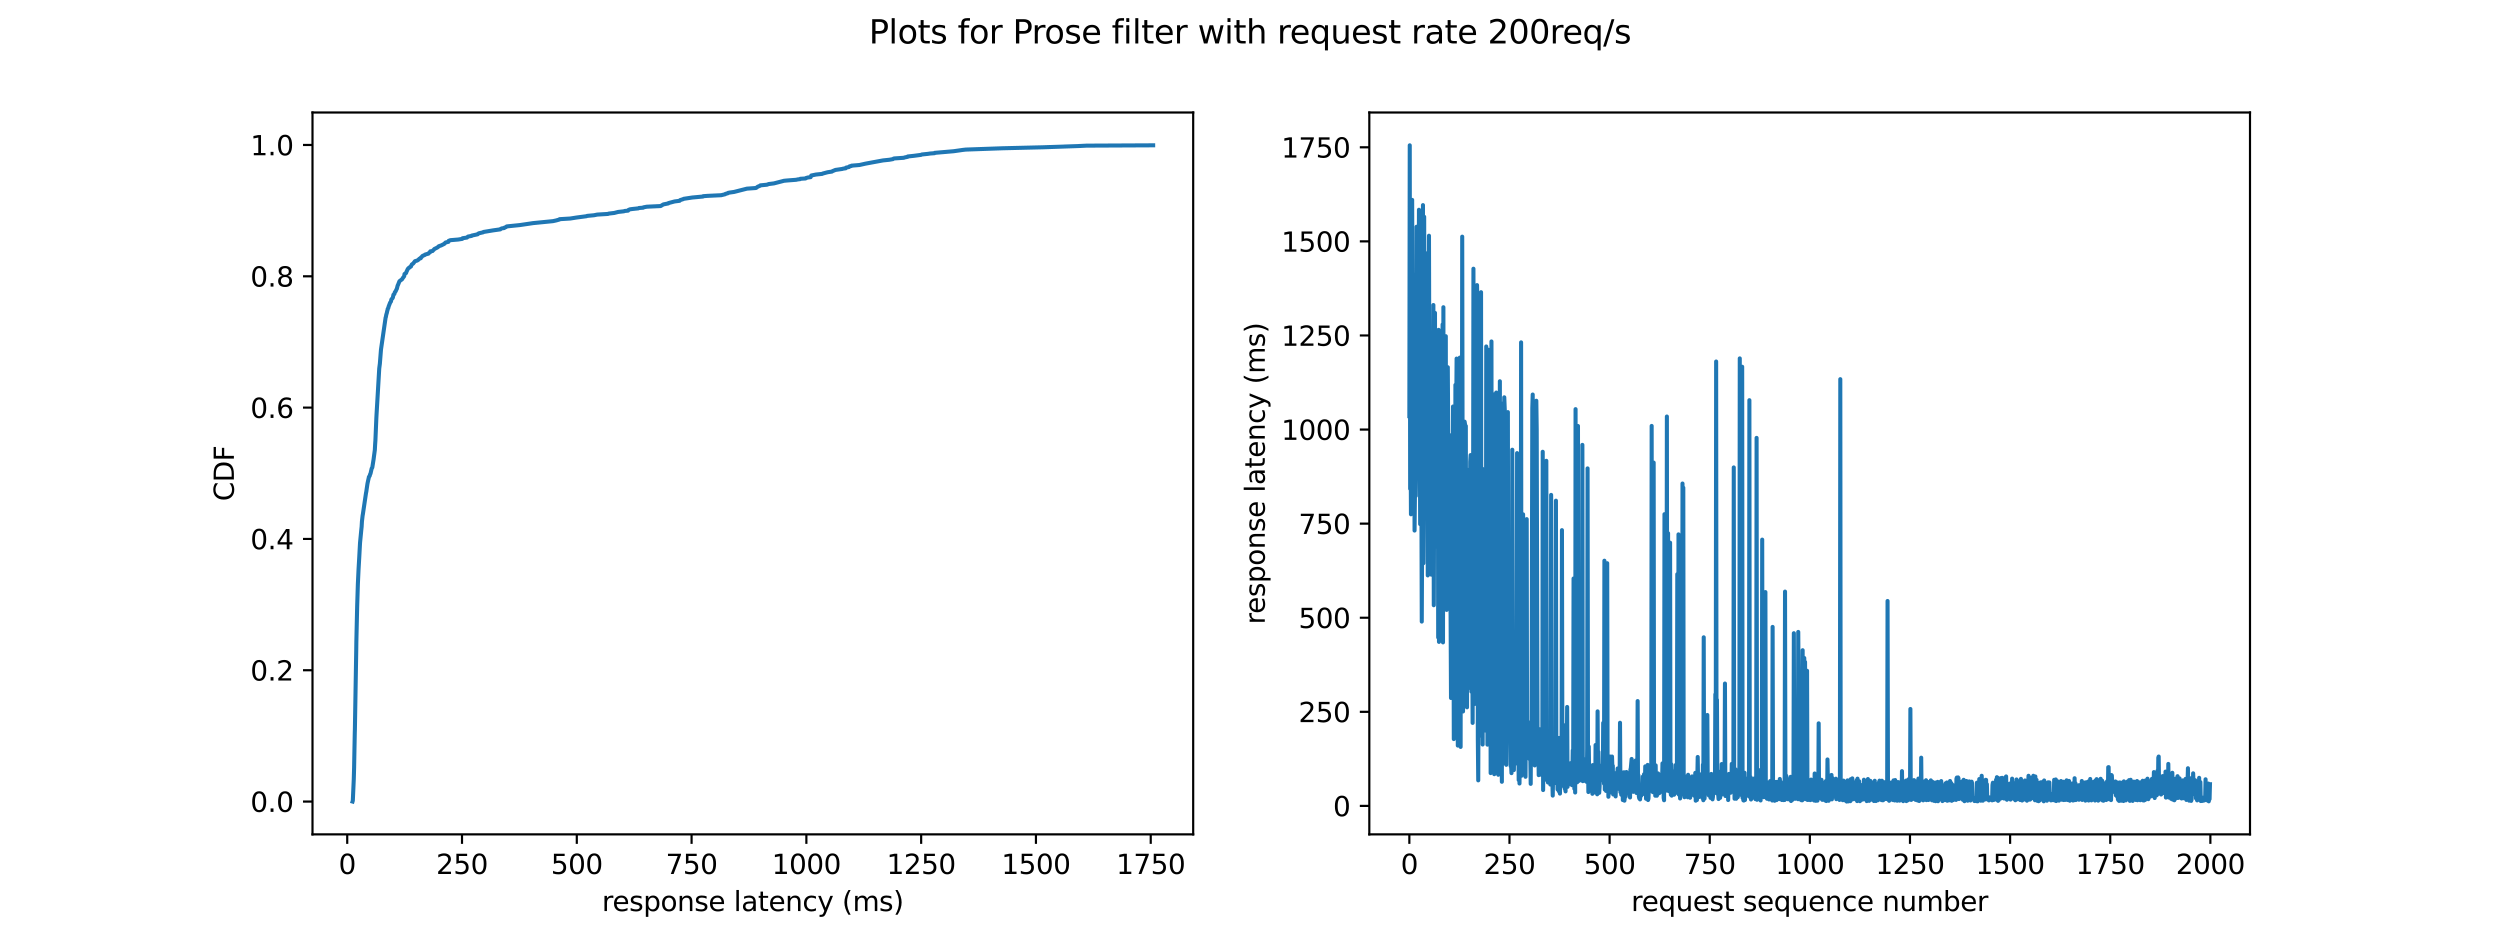 <?xml version="1.0" encoding="utf-8" standalone="no"?>
<!DOCTYPE svg PUBLIC "-//W3C//DTD SVG 1.1//EN"
  "http://www.w3.org/Graphics/SVG/1.1/DTD/svg11.dtd">
<svg xmlns:xlink="http://www.w3.org/1999/xlink" width="921.6pt" height="345.6pt" viewBox="0 0 921.6 345.6" xmlns="http://www.w3.org/2000/svg" version="1.1">
 <defs>
  <style type="text/css">*{stroke-linejoin: round; stroke-linecap: butt}</style>
 </defs>
 <g id="figure_1">
  <g id="patch_1">
   <path d="M 0 345.6 
L 921.6 345.6 
L 921.6 0 
L 0 0 
z
" style="fill: #ffffff"/>
  </g>
  <g id="axes_1">
   <g id="patch_2">
    <path d="M 115.2 307.584 
L 439.855 307.584 
L 439.855 41.472 
L 115.2 41.472 
z
" style="fill: #ffffff"/>
   </g>
   <g id="matplotlib.axis_1">
    <g id="xtick_1">
     <g id="line2d_1">
      <defs>
       <path id="m9aad304a54" d="M 0 0 
L 0 3.5 
" style="stroke: #000000; stroke-width: 0.8"/>
      </defs>
      <g>
       <use xlink:href="#m9aad304a54" x="128" y="307.584" style="stroke: #000000; stroke-width: 0.8"/>
      </g>
     </g>
     <g id="text_1">
      <!-- 0 -->
      <g transform="translate(124.819 322.182) scale(0.1 -0.1)">
       <defs>
        <path id="DejaVuSans-30" d="M 2034 4250 
Q 1547 4250 1301 3770 
Q 1056 3291 1056 2328 
Q 1056 1369 1301 889 
Q 1547 409 2034 409 
Q 2525 409 2770 889 
Q 3016 1369 3016 2328 
Q 3016 3291 2770 3770 
Q 2525 4250 2034 4250 
z
M 2034 4750 
Q 2819 4750 3233 4129 
Q 3647 3509 3647 2328 
Q 3647 1150 3233 529 
Q 2819 -91 2034 -91 
Q 1250 -91 836 529 
Q 422 1150 422 2328 
Q 422 3509 836 4129 
Q 1250 4750 2034 4750 
z
" transform="scale(0.016)"/>
       </defs>
       <use xlink:href="#DejaVuSans-30"/>
      </g>
     </g>
    </g>
    <g id="xtick_2">
     <g id="line2d_2">
      <g>
       <use xlink:href="#m9aad304a54" x="170.315" y="307.584" style="stroke: #000000; stroke-width: 0.8"/>
      </g>
     </g>
     <g id="text_2">
      <!-- 250 -->
      <g transform="translate(160.771 322.182) scale(0.1 -0.1)">
       <defs>
        <path id="DejaVuSans-32" d="M 1228 531 
L 3431 531 
L 3431 0 
L 469 0 
L 469 531 
Q 828 903 1448 1529 
Q 2069 2156 2228 2338 
Q 2531 2678 2651 2914 
Q 2772 3150 2772 3378 
Q 2772 3750 2511 3984 
Q 2250 4219 1831 4219 
Q 1534 4219 1204 4116 
Q 875 4013 500 3803 
L 500 4441 
Q 881 4594 1212 4672 
Q 1544 4750 1819 4750 
Q 2544 4750 2975 4387 
Q 3406 4025 3406 3419 
Q 3406 3131 3298 2873 
Q 3191 2616 2906 2266 
Q 2828 2175 2409 1742 
Q 1991 1309 1228 531 
z
" transform="scale(0.016)"/>
        <path id="DejaVuSans-35" d="M 691 4666 
L 3169 4666 
L 3169 4134 
L 1269 4134 
L 1269 2991 
Q 1406 3038 1543 3061 
Q 1681 3084 1819 3084 
Q 2600 3084 3056 2656 
Q 3513 2228 3513 1497 
Q 3513 744 3044 326 
Q 2575 -91 1722 -91 
Q 1428 -91 1123 -41 
Q 819 9 494 109 
L 494 744 
Q 775 591 1075 516 
Q 1375 441 1709 441 
Q 2250 441 2565 725 
Q 2881 1009 2881 1497 
Q 2881 1984 2565 2268 
Q 2250 2553 1709 2553 
Q 1456 2553 1204 2497 
Q 953 2441 691 2322 
L 691 4666 
z
" transform="scale(0.016)"/>
       </defs>
       <use xlink:href="#DejaVuSans-32"/>
       <use xlink:href="#DejaVuSans-35" x="63.623"/>
       <use xlink:href="#DejaVuSans-30" x="127.246"/>
      </g>
     </g>
    </g>
    <g id="xtick_3">
     <g id="line2d_3">
      <g>
       <use xlink:href="#m9aad304a54" x="212.63" y="307.584" style="stroke: #000000; stroke-width: 0.8"/>
      </g>
     </g>
     <g id="text_3">
      <!-- 500 -->
      <g transform="translate(203.086 322.182) scale(0.1 -0.1)">
       <use xlink:href="#DejaVuSans-35"/>
       <use xlink:href="#DejaVuSans-30" x="63.623"/>
       <use xlink:href="#DejaVuSans-30" x="127.246"/>
      </g>
     </g>
    </g>
    <g id="xtick_4">
     <g id="line2d_4">
      <g>
       <use xlink:href="#m9aad304a54" x="254.945" y="307.584" style="stroke: #000000; stroke-width: 0.8"/>
      </g>
     </g>
     <g id="text_4">
      <!-- 750 -->
      <g transform="translate(245.401 322.182) scale(0.1 -0.1)">
       <defs>
        <path id="DejaVuSans-37" d="M 525 4666 
L 3525 4666 
L 3525 4397 
L 1831 0 
L 1172 0 
L 2766 4134 
L 525 4134 
L 525 4666 
z
" transform="scale(0.016)"/>
       </defs>
       <use xlink:href="#DejaVuSans-37"/>
       <use xlink:href="#DejaVuSans-35" x="63.623"/>
       <use xlink:href="#DejaVuSans-30" x="127.246"/>
      </g>
     </g>
    </g>
    <g id="xtick_5">
     <g id="line2d_5">
      <g>
       <use xlink:href="#m9aad304a54" x="297.26" y="307.584" style="stroke: #000000; stroke-width: 0.8"/>
      </g>
     </g>
     <g id="text_5">
      <!-- 1000 -->
      <g transform="translate(284.535 322.182) scale(0.1 -0.1)">
       <defs>
        <path id="DejaVuSans-31" d="M 794 531 
L 1825 531 
L 1825 4091 
L 703 3866 
L 703 4441 
L 1819 4666 
L 2450 4666 
L 2450 531 
L 3481 531 
L 3481 0 
L 794 0 
L 794 531 
z
" transform="scale(0.016)"/>
       </defs>
       <use xlink:href="#DejaVuSans-31"/>
       <use xlink:href="#DejaVuSans-30" x="63.623"/>
       <use xlink:href="#DejaVuSans-30" x="127.246"/>
       <use xlink:href="#DejaVuSans-30" x="190.869"/>
      </g>
     </g>
    </g>
    <g id="xtick_6">
     <g id="line2d_6">
      <g>
       <use xlink:href="#m9aad304a54" x="339.575" y="307.584" style="stroke: #000000; stroke-width: 0.8"/>
      </g>
     </g>
     <g id="text_6">
      <!-- 1250 -->
      <g transform="translate(326.85 322.182) scale(0.1 -0.1)">
       <use xlink:href="#DejaVuSans-31"/>
       <use xlink:href="#DejaVuSans-32" x="63.623"/>
       <use xlink:href="#DejaVuSans-35" x="127.246"/>
       <use xlink:href="#DejaVuSans-30" x="190.869"/>
      </g>
     </g>
    </g>
    <g id="xtick_7">
     <g id="line2d_7">
      <g>
       <use xlink:href="#m9aad304a54" x="381.89" y="307.584" style="stroke: #000000; stroke-width: 0.8"/>
      </g>
     </g>
     <g id="text_7">
      <!-- 1500 -->
      <g transform="translate(369.165 322.182) scale(0.1 -0.1)">
       <use xlink:href="#DejaVuSans-31"/>
       <use xlink:href="#DejaVuSans-35" x="63.623"/>
       <use xlink:href="#DejaVuSans-30" x="127.246"/>
       <use xlink:href="#DejaVuSans-30" x="190.869"/>
      </g>
     </g>
    </g>
    <g id="xtick_8">
     <g id="line2d_8">
      <g>
       <use xlink:href="#m9aad304a54" x="424.206" y="307.584" style="stroke: #000000; stroke-width: 0.8"/>
      </g>
     </g>
     <g id="text_8">
      <!-- 1750 -->
      <g transform="translate(411.481 322.182) scale(0.1 -0.1)">
       <use xlink:href="#DejaVuSans-31"/>
       <use xlink:href="#DejaVuSans-37" x="63.623"/>
       <use xlink:href="#DejaVuSans-35" x="127.246"/>
       <use xlink:href="#DejaVuSans-30" x="190.869"/>
      </g>
     </g>
    </g>
    <g id="text_9">
     <!-- response latency (ms) -->
     <g transform="translate(221.898 335.861) scale(0.1 -0.1)">
      <defs>
       <path id="DejaVuSans-72" d="M 2631 2963 
Q 2534 3019 2420 3045 
Q 2306 3072 2169 3072 
Q 1681 3072 1420 2755 
Q 1159 2438 1159 1844 
L 1159 0 
L 581 0 
L 581 3500 
L 1159 3500 
L 1159 2956 
Q 1341 3275 1631 3429 
Q 1922 3584 2338 3584 
Q 2397 3584 2469 3576 
Q 2541 3569 2628 3553 
L 2631 2963 
z
" transform="scale(0.016)"/>
       <path id="DejaVuSans-65" d="M 3597 1894 
L 3597 1613 
L 953 1613 
Q 991 1019 1311 708 
Q 1631 397 2203 397 
Q 2534 397 2845 478 
Q 3156 559 3463 722 
L 3463 178 
Q 3153 47 2828 -22 
Q 2503 -91 2169 -91 
Q 1331 -91 842 396 
Q 353 884 353 1716 
Q 353 2575 817 3079 
Q 1281 3584 2069 3584 
Q 2775 3584 3186 3129 
Q 3597 2675 3597 1894 
z
M 3022 2063 
Q 3016 2534 2758 2815 
Q 2500 3097 2075 3097 
Q 1594 3097 1305 2825 
Q 1016 2553 972 2059 
L 3022 2063 
z
" transform="scale(0.016)"/>
       <path id="DejaVuSans-73" d="M 2834 3397 
L 2834 2853 
Q 2591 2978 2328 3040 
Q 2066 3103 1784 3103 
Q 1356 3103 1142 2972 
Q 928 2841 928 2578 
Q 928 2378 1081 2264 
Q 1234 2150 1697 2047 
L 1894 2003 
Q 2506 1872 2764 1633 
Q 3022 1394 3022 966 
Q 3022 478 2636 193 
Q 2250 -91 1575 -91 
Q 1294 -91 989 -36 
Q 684 19 347 128 
L 347 722 
Q 666 556 975 473 
Q 1284 391 1588 391 
Q 1994 391 2212 530 
Q 2431 669 2431 922 
Q 2431 1156 2273 1281 
Q 2116 1406 1581 1522 
L 1381 1569 
Q 847 1681 609 1914 
Q 372 2147 372 2553 
Q 372 3047 722 3315 
Q 1072 3584 1716 3584 
Q 2034 3584 2315 3537 
Q 2597 3491 2834 3397 
z
" transform="scale(0.016)"/>
       <path id="DejaVuSans-70" d="M 1159 525 
L 1159 -1331 
L 581 -1331 
L 581 3500 
L 1159 3500 
L 1159 2969 
Q 1341 3281 1617 3432 
Q 1894 3584 2278 3584 
Q 2916 3584 3314 3078 
Q 3713 2572 3713 1747 
Q 3713 922 3314 415 
Q 2916 -91 2278 -91 
Q 1894 -91 1617 61 
Q 1341 213 1159 525 
z
M 3116 1747 
Q 3116 2381 2855 2742 
Q 2594 3103 2138 3103 
Q 1681 3103 1420 2742 
Q 1159 2381 1159 1747 
Q 1159 1113 1420 752 
Q 1681 391 2138 391 
Q 2594 391 2855 752 
Q 3116 1113 3116 1747 
z
" transform="scale(0.016)"/>
       <path id="DejaVuSans-6f" d="M 1959 3097 
Q 1497 3097 1228 2736 
Q 959 2375 959 1747 
Q 959 1119 1226 758 
Q 1494 397 1959 397 
Q 2419 397 2687 759 
Q 2956 1122 2956 1747 
Q 2956 2369 2687 2733 
Q 2419 3097 1959 3097 
z
M 1959 3584 
Q 2709 3584 3137 3096 
Q 3566 2609 3566 1747 
Q 3566 888 3137 398 
Q 2709 -91 1959 -91 
Q 1206 -91 779 398 
Q 353 888 353 1747 
Q 353 2609 779 3096 
Q 1206 3584 1959 3584 
z
" transform="scale(0.016)"/>
       <path id="DejaVuSans-6e" d="M 3513 2113 
L 3513 0 
L 2938 0 
L 2938 2094 
Q 2938 2591 2744 2837 
Q 2550 3084 2163 3084 
Q 1697 3084 1428 2787 
Q 1159 2491 1159 1978 
L 1159 0 
L 581 0 
L 581 3500 
L 1159 3500 
L 1159 2956 
Q 1366 3272 1645 3428 
Q 1925 3584 2291 3584 
Q 2894 3584 3203 3211 
Q 3513 2838 3513 2113 
z
" transform="scale(0.016)"/>
       <path id="DejaVuSans-20" transform="scale(0.016)"/>
       <path id="DejaVuSans-6c" d="M 603 4863 
L 1178 4863 
L 1178 0 
L 603 0 
L 603 4863 
z
" transform="scale(0.016)"/>
       <path id="DejaVuSans-61" d="M 2194 1759 
Q 1497 1759 1228 1600 
Q 959 1441 959 1056 
Q 959 750 1161 570 
Q 1363 391 1709 391 
Q 2188 391 2477 730 
Q 2766 1069 2766 1631 
L 2766 1759 
L 2194 1759 
z
M 3341 1997 
L 3341 0 
L 2766 0 
L 2766 531 
Q 2569 213 2275 61 
Q 1981 -91 1556 -91 
Q 1019 -91 701 211 
Q 384 513 384 1019 
Q 384 1609 779 1909 
Q 1175 2209 1959 2209 
L 2766 2209 
L 2766 2266 
Q 2766 2663 2505 2880 
Q 2244 3097 1772 3097 
Q 1472 3097 1187 3025 
Q 903 2953 641 2809 
L 641 3341 
Q 956 3463 1253 3523 
Q 1550 3584 1831 3584 
Q 2591 3584 2966 3190 
Q 3341 2797 3341 1997 
z
" transform="scale(0.016)"/>
       <path id="DejaVuSans-74" d="M 1172 4494 
L 1172 3500 
L 2356 3500 
L 2356 3053 
L 1172 3053 
L 1172 1153 
Q 1172 725 1289 603 
Q 1406 481 1766 481 
L 2356 481 
L 2356 0 
L 1766 0 
Q 1100 0 847 248 
Q 594 497 594 1153 
L 594 3053 
L 172 3053 
L 172 3500 
L 594 3500 
L 594 4494 
L 1172 4494 
z
" transform="scale(0.016)"/>
       <path id="DejaVuSans-63" d="M 3122 3366 
L 3122 2828 
Q 2878 2963 2633 3030 
Q 2388 3097 2138 3097 
Q 1578 3097 1268 2742 
Q 959 2388 959 1747 
Q 959 1106 1268 751 
Q 1578 397 2138 397 
Q 2388 397 2633 464 
Q 2878 531 3122 666 
L 3122 134 
Q 2881 22 2623 -34 
Q 2366 -91 2075 -91 
Q 1284 -91 818 406 
Q 353 903 353 1747 
Q 353 2603 823 3093 
Q 1294 3584 2113 3584 
Q 2378 3584 2631 3529 
Q 2884 3475 3122 3366 
z
" transform="scale(0.016)"/>
       <path id="DejaVuSans-79" d="M 2059 -325 
Q 1816 -950 1584 -1140 
Q 1353 -1331 966 -1331 
L 506 -1331 
L 506 -850 
L 844 -850 
Q 1081 -850 1212 -737 
Q 1344 -625 1503 -206 
L 1606 56 
L 191 3500 
L 800 3500 
L 1894 763 
L 2988 3500 
L 3597 3500 
L 2059 -325 
z
" transform="scale(0.016)"/>
       <path id="DejaVuSans-28" d="M 1984 4856 
Q 1566 4138 1362 3434 
Q 1159 2731 1159 2009 
Q 1159 1288 1364 580 
Q 1569 -128 1984 -844 
L 1484 -844 
Q 1016 -109 783 600 
Q 550 1309 550 2009 
Q 550 2706 781 3412 
Q 1013 4119 1484 4856 
L 1984 4856 
z
" transform="scale(0.016)"/>
       <path id="DejaVuSans-6d" d="M 3328 2828 
Q 3544 3216 3844 3400 
Q 4144 3584 4550 3584 
Q 5097 3584 5394 3201 
Q 5691 2819 5691 2113 
L 5691 0 
L 5113 0 
L 5113 2094 
Q 5113 2597 4934 2840 
Q 4756 3084 4391 3084 
Q 3944 3084 3684 2787 
Q 3425 2491 3425 1978 
L 3425 0 
L 2847 0 
L 2847 2094 
Q 2847 2600 2669 2842 
Q 2491 3084 2119 3084 
Q 1678 3084 1418 2786 
Q 1159 2488 1159 1978 
L 1159 0 
L 581 0 
L 581 3500 
L 1159 3500 
L 1159 2956 
Q 1356 3278 1631 3431 
Q 1906 3584 2284 3584 
Q 2666 3584 2933 3390 
Q 3200 3197 3328 2828 
z
" transform="scale(0.016)"/>
       <path id="DejaVuSans-29" d="M 513 4856 
L 1013 4856 
Q 1481 4119 1714 3412 
Q 1947 2706 1947 2009 
Q 1947 1309 1714 600 
Q 1481 -109 1013 -844 
L 513 -844 
Q 928 -128 1133 580 
Q 1338 1288 1338 2009 
Q 1338 2731 1133 3434 
Q 928 4138 513 4856 
z
" transform="scale(0.016)"/>
      </defs>
      <use xlink:href="#DejaVuSans-72"/>
      <use xlink:href="#DejaVuSans-65" x="38.863"/>
      <use xlink:href="#DejaVuSans-73" x="100.387"/>
      <use xlink:href="#DejaVuSans-70" x="152.486"/>
      <use xlink:href="#DejaVuSans-6f" x="215.963"/>
      <use xlink:href="#DejaVuSans-6e" x="277.145"/>
      <use xlink:href="#DejaVuSans-73" x="340.523"/>
      <use xlink:href="#DejaVuSans-65" x="392.623"/>
      <use xlink:href="#DejaVuSans-20" x="454.146"/>
      <use xlink:href="#DejaVuSans-6c" x="485.934"/>
      <use xlink:href="#DejaVuSans-61" x="513.717"/>
      <use xlink:href="#DejaVuSans-74" x="574.996"/>
      <use xlink:href="#DejaVuSans-65" x="614.205"/>
      <use xlink:href="#DejaVuSans-6e" x="675.729"/>
      <use xlink:href="#DejaVuSans-63" x="739.107"/>
      <use xlink:href="#DejaVuSans-79" x="794.088"/>
      <use xlink:href="#DejaVuSans-20" x="853.268"/>
      <use xlink:href="#DejaVuSans-28" x="885.055"/>
      <use xlink:href="#DejaVuSans-6d" x="924.068"/>
      <use xlink:href="#DejaVuSans-73" x="1021.48"/>
      <use xlink:href="#DejaVuSans-29" x="1073.58"/>
     </g>
    </g>
   </g>
   <g id="matplotlib.axis_2">
    <g id="ytick_1">
     <g id="line2d_9">
      <defs>
       <path id="m0c1db8dd9b" d="M 0 0 
L -3.5 0 
" style="stroke: #000000; stroke-width: 0.8"/>
      </defs>
      <g>
       <use xlink:href="#m0c1db8dd9b" x="115.2" y="295.488" style="stroke: #000000; stroke-width: 0.8"/>
      </g>
     </g>
     <g id="text_10">
      <!-- 0.0 -->
      <g transform="translate(92.297 299.287) scale(0.1 -0.1)">
       <defs>
        <path id="DejaVuSans-2e" d="M 684 794 
L 1344 794 
L 1344 0 
L 684 0 
L 684 794 
z
" transform="scale(0.016)"/>
       </defs>
       <use xlink:href="#DejaVuSans-30"/>
       <use xlink:href="#DejaVuSans-2e" x="63.623"/>
       <use xlink:href="#DejaVuSans-30" x="95.41"/>
      </g>
     </g>
    </g>
    <g id="ytick_2">
     <g id="line2d_10">
      <g>
       <use xlink:href="#m0c1db8dd9b" x="115.2" y="247.08" style="stroke: #000000; stroke-width: 0.8"/>
      </g>
     </g>
     <g id="text_11">
      <!-- 0.2 -->
      <g transform="translate(92.297 250.879) scale(0.1 -0.1)">
       <use xlink:href="#DejaVuSans-30"/>
       <use xlink:href="#DejaVuSans-2e" x="63.623"/>
       <use xlink:href="#DejaVuSans-32" x="95.41"/>
      </g>
     </g>
    </g>
    <g id="ytick_3">
     <g id="line2d_11">
      <g>
       <use xlink:href="#m0c1db8dd9b" x="115.2" y="198.672" style="stroke: #000000; stroke-width: 0.8"/>
      </g>
     </g>
     <g id="text_12">
      <!-- 0.4 -->
      <g transform="translate(92.297 202.471) scale(0.1 -0.1)">
       <defs>
        <path id="DejaVuSans-34" d="M 2419 4116 
L 825 1625 
L 2419 1625 
L 2419 4116 
z
M 2253 4666 
L 3047 4666 
L 3047 1625 
L 3713 1625 
L 3713 1100 
L 3047 1100 
L 3047 0 
L 2419 0 
L 2419 1100 
L 313 1100 
L 313 1709 
L 2253 4666 
z
" transform="scale(0.016)"/>
       </defs>
       <use xlink:href="#DejaVuSans-30"/>
       <use xlink:href="#DejaVuSans-2e" x="63.623"/>
       <use xlink:href="#DejaVuSans-34" x="95.41"/>
      </g>
     </g>
    </g>
    <g id="ytick_4">
     <g id="line2d_12">
      <g>
       <use xlink:href="#m0c1db8dd9b" x="115.2" y="150.263" style="stroke: #000000; stroke-width: 0.8"/>
      </g>
     </g>
     <g id="text_13">
      <!-- 0.6 -->
      <g transform="translate(92.297 154.063) scale(0.1 -0.1)">
       <defs>
        <path id="DejaVuSans-36" d="M 2113 2584 
Q 1688 2584 1439 2293 
Q 1191 2003 1191 1497 
Q 1191 994 1439 701 
Q 1688 409 2113 409 
Q 2538 409 2786 701 
Q 3034 994 3034 1497 
Q 3034 2003 2786 2293 
Q 2538 2584 2113 2584 
z
M 3366 4563 
L 3366 3988 
Q 3128 4100 2886 4159 
Q 2644 4219 2406 4219 
Q 1781 4219 1451 3797 
Q 1122 3375 1075 2522 
Q 1259 2794 1537 2939 
Q 1816 3084 2150 3084 
Q 2853 3084 3261 2657 
Q 3669 2231 3669 1497 
Q 3669 778 3244 343 
Q 2819 -91 2113 -91 
Q 1303 -91 875 529 
Q 447 1150 447 2328 
Q 447 3434 972 4092 
Q 1497 4750 2381 4750 
Q 2619 4750 2861 4703 
Q 3103 4656 3366 4563 
z
" transform="scale(0.016)"/>
       </defs>
       <use xlink:href="#DejaVuSans-30"/>
       <use xlink:href="#DejaVuSans-2e" x="63.623"/>
       <use xlink:href="#DejaVuSans-36" x="95.41"/>
      </g>
     </g>
    </g>
    <g id="ytick_5">
     <g id="line2d_13">
      <g>
       <use xlink:href="#m0c1db8dd9b" x="115.2" y="101.855" style="stroke: #000000; stroke-width: 0.8"/>
      </g>
     </g>
     <g id="text_14">
      <!-- 0.8 -->
      <g transform="translate(92.297 105.654) scale(0.1 -0.1)">
       <defs>
        <path id="DejaVuSans-38" d="M 2034 2216 
Q 1584 2216 1326 1975 
Q 1069 1734 1069 1313 
Q 1069 891 1326 650 
Q 1584 409 2034 409 
Q 2484 409 2743 651 
Q 3003 894 3003 1313 
Q 3003 1734 2745 1975 
Q 2488 2216 2034 2216 
z
M 1403 2484 
Q 997 2584 770 2862 
Q 544 3141 544 3541 
Q 544 4100 942 4425 
Q 1341 4750 2034 4750 
Q 2731 4750 3128 4425 
Q 3525 4100 3525 3541 
Q 3525 3141 3298 2862 
Q 3072 2584 2669 2484 
Q 3125 2378 3379 2068 
Q 3634 1759 3634 1313 
Q 3634 634 3220 271 
Q 2806 -91 2034 -91 
Q 1263 -91 848 271 
Q 434 634 434 1313 
Q 434 1759 690 2068 
Q 947 2378 1403 2484 
z
M 1172 3481 
Q 1172 3119 1398 2916 
Q 1625 2713 2034 2713 
Q 2441 2713 2670 2916 
Q 2900 3119 2900 3481 
Q 2900 3844 2670 4047 
Q 2441 4250 2034 4250 
Q 1625 4250 1398 4047 
Q 1172 3844 1172 3481 
z
" transform="scale(0.016)"/>
       </defs>
       <use xlink:href="#DejaVuSans-30"/>
       <use xlink:href="#DejaVuSans-2e" x="63.623"/>
       <use xlink:href="#DejaVuSans-38" x="95.41"/>
      </g>
     </g>
    </g>
    <g id="ytick_6">
     <g id="line2d_14">
      <g>
       <use xlink:href="#m0c1db8dd9b" x="115.2" y="53.447" style="stroke: #000000; stroke-width: 0.8"/>
      </g>
     </g>
     <g id="text_15">
      <!-- 1.0 -->
      <g transform="translate(92.297 57.246) scale(0.1 -0.1)">
       <use xlink:href="#DejaVuSans-31"/>
       <use xlink:href="#DejaVuSans-2e" x="63.623"/>
       <use xlink:href="#DejaVuSans-30" x="95.41"/>
      </g>
     </g>
    </g>
    <g id="text_16">
     <!-- CDF -->
     <g transform="translate(86.217 184.745) rotate(-90) scale(0.1 -0.1)">
      <defs>
       <path id="DejaVuSans-43" d="M 4122 4306 
L 4122 3641 
Q 3803 3938 3442 4084 
Q 3081 4231 2675 4231 
Q 1875 4231 1450 3742 
Q 1025 3253 1025 2328 
Q 1025 1406 1450 917 
Q 1875 428 2675 428 
Q 3081 428 3442 575 
Q 3803 722 4122 1019 
L 4122 359 
Q 3791 134 3420 21 
Q 3050 -91 2638 -91 
Q 1578 -91 968 557 
Q 359 1206 359 2328 
Q 359 3453 968 4101 
Q 1578 4750 2638 4750 
Q 3056 4750 3426 4639 
Q 3797 4528 4122 4306 
z
" transform="scale(0.016)"/>
       <path id="DejaVuSans-44" d="M 1259 4147 
L 1259 519 
L 2022 519 
Q 2988 519 3436 956 
Q 3884 1394 3884 2338 
Q 3884 3275 3436 3711 
Q 2988 4147 2022 4147 
L 1259 4147 
z
M 628 4666 
L 1925 4666 
Q 3281 4666 3915 4102 
Q 4550 3538 4550 2338 
Q 4550 1131 3912 565 
Q 3275 0 1925 0 
L 628 0 
L 628 4666 
z
" transform="scale(0.016)"/>
       <path id="DejaVuSans-46" d="M 628 4666 
L 3309 4666 
L 3309 4134 
L 1259 4134 
L 1259 2759 
L 3109 2759 
L 3109 2228 
L 1259 2228 
L 1259 0 
L 628 0 
L 628 4666 
z
" transform="scale(0.016)"/>
      </defs>
      <use xlink:href="#DejaVuSans-43"/>
      <use xlink:href="#DejaVuSans-44" x="69.824"/>
      <use xlink:href="#DejaVuSans-46" x="146.826"/>
     </g>
    </g>
   </g>
   <g id="line2d_15">
    <path d="M 129.957 295.488 
L 130.065 295.125 
L 130.415 287.259 
L 130.537 283.023 
L 130.651 276.972 
L 130.786 270.074 
L 130.825 268.863 
L 131.321 239.819 
L 131.363 236.672 
L 131.669 223.36 
L 131.796 219.366 
L 131.925 215.251 
L 132.175 209.926 
L 132.216 209.2 
L 132.419 205.691 
L 132.723 200.124 
L 133.193 195.283 
L 133.311 194.194 
L 133.422 192.258 
L 133.674 190.079 
L 133.78 189.474 
L 134.93 181.729 
L 135.033 181.245 
L 135.135 180.519 
L 135.456 178.34 
L 135.557 177.856 
L 135.658 177.372 
L 135.987 175.92 
L 135.989 175.799 
L 136.3 175.436 
L 136.384 174.952 
L 136.584 174.589 
L 137.024 172.652 
L 137.229 172.41 
L 137.729 169.264 
L 137.836 168.416 
L 138.177 165.875 
L 138.28 163.939 
L 138.388 162.365 
L 138.609 157.162 
L 138.743 154.015 
L 138.794 153.047 
L 139.801 135.862 
L 140.034 134.047 
L 140.448 128.843 
L 142.147 117.104 
L 142.241 116.862 
L 142.394 116.015 
L 142.585 115.409 
L 142.769 114.562 
L 142.858 114.32 
L 142.924 113.836 
L 143.132 113.594 
L 143.264 112.989 
L 143.643 112.021 
L 143.652 111.9 
L 143.821 111.658 
L 143.825 111.537 
L 144.121 111.174 
L 144.229 110.569 
L 144.307 110.327 
L 144.684 109.964 
L 144.847 109.6 
L 145.04 108.632 
L 145.368 108.39 
L 145.573 107.664 
L 145.831 107.422 
L 146.093 106.817 
L 146.292 106.454 
L 146.533 105.486 
L 146.598 105.244 
L 146.731 105.002 
L 147.252 103.67 
L 148.223 102.944 
L 148.505 102.46 
L 148.896 101.976 
L 149.021 101.734 
L 149.097 101.129 
L 149.122 101.008 
L 149.691 100.645 
L 149.803 100.282 
L 150.309 99.193 
L 150.507 98.951 
L 150.589 98.83 
L 151.031 98.588 
L 151.064 98.467 
L 151.506 98.225 
L 151.614 97.862 
L 151.782 97.619 
L 151.803 97.498 
L 152.327 97.135 
L 152.973 96.288 
L 153.793 96.046 
L 154.164 95.804 
L 154.674 95.32 
L 155.11 95.199 
L 155.14 94.957 
L 155.469 94.715 
L 155.738 94.352 
L 156.614 93.989 
L 156.657 93.868 
L 157.468 93.626 
L 157.942 93.505 
L 158.06 93.263 
L 158.512 93.021 
L 158.611 92.658 
L 159.45 92.537 
L 159.498 92.416 
L 159.929 92.053 
L 160.072 91.81 
L 160.834 91.447 
L 161.49 91.084 
L 161.633 90.842 
L 161.889 90.721 
L 162.619 90.479 
L 163.818 89.874 
L 163.85 89.753 
L 164.209 89.511 
L 164.252 89.39 
L 165.322 89.148 
L 165.398 88.785 
L 166.01 88.543 
L 168.896 88.301 
L 170.418 88.059 
L 170.524 87.817 
L 172.163 87.575 
L 172.504 87.212 
L 173.843 86.97 
L 173.868 86.849 
L 176.104 86.365 
L 176.123 86.244 
L 176.537 86.001 
L 178.106 85.638 
L 178.198 85.517 
L 181.851 84.912 
L 184.446 84.549 
L 184.476 84.428 
L 185.008 84.186 
L 185.881 84.065 
L 185.893 83.944 
L 186.562 83.702 
L 186.615 83.581 
L 186.844 83.46 
L 191.585 82.976 
L 194.893 82.492 
L 196.492 82.25 
L 203.827 81.524 
L 204.947 81.282 
L 206.252 80.919 
L 206.273 80.798 
L 210.216 80.556 
L 212.503 80.193 
L 216.176 79.708 
L 216.44 79.587 
L 218.998 79.345 
L 220.166 79.103 
L 224.17 78.861 
L 224.387 78.74 
L 226.455 78.498 
L 227.847 78.135 
L 229.995 77.893 
L 230.272 77.772 
L 231.543 77.651 
L 231.661 77.409 
L 232.22 77.167 
L 233.122 77.046 
L 235.376 76.804 
L 235.513 76.683 
L 237.125 76.562 
L 237.149 76.441 
L 238.456 76.199 
L 243.562 75.957 
L 243.934 75.715 
L 244.549 75.352 
L 246.37 74.989 
L 246.398 74.868 
L 248.679 74.263 
L 250.537 74.02 
L 250.693 73.778 
L 251.842 73.415 
L 252.025 73.294 
L 255.213 72.81 
L 259.158 72.447 
L 259.197 72.326 
L 260.804 72.205 
L 265.853 71.963 
L 267.342 71.6 
L 267.398 71.479 
L 268.332 71.237 
L 268.349 71.116 
L 268.917 70.995 
L 270.614 70.753 
L 275.352 69.543 
L 278.693 69.301 
L 279.347 68.817 
L 280.231 68.454 
L 280.288 68.333 
L 282.732 68.09 
L 283.376 67.848 
L 285.298 67.606 
L 289.047 66.638 
L 290.374 66.517 
L 293.515 66.275 
L 294.005 66.154 
L 294.991 66.033 
L 295.028 65.912 
L 296.959 65.791 
L 297.001 65.67 
L 297.823 65.428 
L 298.835 65.307 
L 299.057 64.702 
L 300.814 64.339 
L 303.124 64.097 
L 303.283 63.976 
L 305.107 63.492 
L 306.691 63.25 
L 306.799 63.129 
L 307.982 62.645 
L 310.467 62.281 
L 310.861 62.16 
L 311.768 62.039 
L 311.86 61.797 
L 313.015 61.555 
L 313.16 61.313 
L 313.867 61.192 
L 313.906 61.071 
L 316.824 60.829 
L 318.985 60.345 
L 320.264 60.103 
L 325.512 59.135 
L 327.864 58.893 
L 329.182 58.651 
L 329.267 58.53 
L 329.615 58.409 
L 333.179 58.167 
L 333.466 58.046 
L 334.631 57.804 
L 334.632 57.683 
L 336.887 57.441 
L 339.609 57.078 
L 339.753 56.957 
L 342.104 56.715 
L 342.865 56.594 
L 344.508 56.472 
L 344.544 56.351 
L 351.565 55.746 
L 353.272 55.504 
L 354.951 55.262 
L 356.02 55.141 
L 369.599 54.657 
L 384.438 54.294 
L 398.204 53.81 
L 400.558 53.689 
L 425.098 53.568 
L 425.098 53.568 
" clip-path="url(#p3bc1c5fb04)" style="fill: none; stroke: #1f77b4; stroke-width: 1.5; stroke-linecap: square"/>
   </g>
   <g id="patch_3">
    <path d="M 115.2 307.584 
L 115.2 41.472 
" style="fill: none; stroke: #000000; stroke-width: 0.8; stroke-linejoin: miter; stroke-linecap: square"/>
   </g>
   <g id="patch_4">
    <path d="M 439.855 307.584 
L 439.855 41.472 
" style="fill: none; stroke: #000000; stroke-width: 0.8; stroke-linejoin: miter; stroke-linecap: square"/>
   </g>
   <g id="patch_5">
    <path d="M 115.2 307.584 
L 439.855 307.584 
" style="fill: none; stroke: #000000; stroke-width: 0.8; stroke-linejoin: miter; stroke-linecap: square"/>
   </g>
   <g id="patch_6">
    <path d="M 115.2 41.472 
L 439.855 41.472 
" style="fill: none; stroke: #000000; stroke-width: 0.8; stroke-linejoin: miter; stroke-linecap: square"/>
   </g>
  </g>
  <g id="axes_2">
   <g id="patch_7">
    <path d="M 504.785 307.584 
L 829.44 307.584 
L 829.44 41.472 
L 504.785 41.472 
z
" style="fill: #ffffff"/>
   </g>
   <g id="matplotlib.axis_3">
    <g id="xtick_9">
     <g id="line2d_16">
      <g>
       <use xlink:href="#m9aad304a54" x="519.542" y="307.584" style="stroke: #000000; stroke-width: 0.8"/>
      </g>
     </g>
     <g id="text_17">
      <!-- 0 -->
      <g transform="translate(516.361 322.182) scale(0.1 -0.1)">
       <use xlink:href="#DejaVuSans-30"/>
      </g>
     </g>
    </g>
    <g id="xtick_10">
     <g id="line2d_17">
      <g>
       <use xlink:href="#m9aad304a54" x="556.453" y="307.584" style="stroke: #000000; stroke-width: 0.8"/>
      </g>
     </g>
     <g id="text_18">
      <!-- 250 -->
      <g transform="translate(546.91 322.182) scale(0.1 -0.1)">
       <use xlink:href="#DejaVuSans-32"/>
       <use xlink:href="#DejaVuSans-35" x="63.623"/>
       <use xlink:href="#DejaVuSans-30" x="127.246"/>
      </g>
     </g>
    </g>
    <g id="xtick_11">
     <g id="line2d_18">
      <g>
       <use xlink:href="#m9aad304a54" x="593.365" y="307.584" style="stroke: #000000; stroke-width: 0.8"/>
      </g>
     </g>
     <g id="text_19">
      <!-- 500 -->
      <g transform="translate(583.821 322.182) scale(0.1 -0.1)">
       <use xlink:href="#DejaVuSans-35"/>
       <use xlink:href="#DejaVuSans-30" x="63.623"/>
       <use xlink:href="#DejaVuSans-30" x="127.246"/>
      </g>
     </g>
    </g>
    <g id="xtick_12">
     <g id="line2d_19">
      <g>
       <use xlink:href="#m9aad304a54" x="630.276" y="307.584" style="stroke: #000000; stroke-width: 0.8"/>
      </g>
     </g>
     <g id="text_20">
      <!-- 750 -->
      <g transform="translate(620.732 322.182) scale(0.1 -0.1)">
       <use xlink:href="#DejaVuSans-37"/>
       <use xlink:href="#DejaVuSans-35" x="63.623"/>
       <use xlink:href="#DejaVuSans-30" x="127.246"/>
      </g>
     </g>
    </g>
    <g id="xtick_13">
     <g id="line2d_20">
      <g>
       <use xlink:href="#m9aad304a54" x="667.187" y="307.584" style="stroke: #000000; stroke-width: 0.8"/>
      </g>
     </g>
     <g id="text_21">
      <!-- 1000 -->
      <g transform="translate(654.462 322.182) scale(0.1 -0.1)">
       <use xlink:href="#DejaVuSans-31"/>
       <use xlink:href="#DejaVuSans-30" x="63.623"/>
       <use xlink:href="#DejaVuSans-30" x="127.246"/>
       <use xlink:href="#DejaVuSans-30" x="190.869"/>
      </g>
     </g>
    </g>
    <g id="xtick_14">
     <g id="line2d_21">
      <g>
       <use xlink:href="#m9aad304a54" x="704.098" y="307.584" style="stroke: #000000; stroke-width: 0.8"/>
      </g>
     </g>
     <g id="text_22">
      <!-- 1250 -->
      <g transform="translate(691.373 322.182) scale(0.1 -0.1)">
       <use xlink:href="#DejaVuSans-31"/>
       <use xlink:href="#DejaVuSans-32" x="63.623"/>
       <use xlink:href="#DejaVuSans-35" x="127.246"/>
       <use xlink:href="#DejaVuSans-30" x="190.869"/>
      </g>
     </g>
    </g>
    <g id="xtick_15">
     <g id="line2d_22">
      <g>
       <use xlink:href="#m9aad304a54" x="741.009" y="307.584" style="stroke: #000000; stroke-width: 0.8"/>
      </g>
     </g>
     <g id="text_23">
      <!-- 1500 -->
      <g transform="translate(728.284 322.182) scale(0.1 -0.1)">
       <use xlink:href="#DejaVuSans-31"/>
       <use xlink:href="#DejaVuSans-35" x="63.623"/>
       <use xlink:href="#DejaVuSans-30" x="127.246"/>
       <use xlink:href="#DejaVuSans-30" x="190.869"/>
      </g>
     </g>
    </g>
    <g id="xtick_16">
     <g id="line2d_23">
      <g>
       <use xlink:href="#m9aad304a54" x="777.92" y="307.584" style="stroke: #000000; stroke-width: 0.8"/>
      </g>
     </g>
     <g id="text_24">
      <!-- 1750 -->
      <g transform="translate(765.195 322.182) scale(0.1 -0.1)">
       <use xlink:href="#DejaVuSans-31"/>
       <use xlink:href="#DejaVuSans-37" x="63.623"/>
       <use xlink:href="#DejaVuSans-35" x="127.246"/>
       <use xlink:href="#DejaVuSans-30" x="190.869"/>
      </g>
     </g>
    </g>
    <g id="xtick_17">
     <g id="line2d_24">
      <g>
       <use xlink:href="#m9aad304a54" x="814.831" y="307.584" style="stroke: #000000; stroke-width: 0.8"/>
      </g>
     </g>
     <g id="text_25">
      <!-- 2000 -->
      <g transform="translate(802.106 322.182) scale(0.1 -0.1)">
       <use xlink:href="#DejaVuSans-32"/>
       <use xlink:href="#DejaVuSans-30" x="63.623"/>
       <use xlink:href="#DejaVuSans-30" x="127.246"/>
       <use xlink:href="#DejaVuSans-30" x="190.869"/>
      </g>
     </g>
    </g>
    <g id="text_26">
     <!-- request sequence number -->
     <g transform="translate(601.321 335.861) scale(0.1 -0.1)">
      <defs>
       <path id="DejaVuSans-71" d="M 947 1747 
Q 947 1113 1208 752 
Q 1469 391 1925 391 
Q 2381 391 2643 752 
Q 2906 1113 2906 1747 
Q 2906 2381 2643 2742 
Q 2381 3103 1925 3103 
Q 1469 3103 1208 2742 
Q 947 2381 947 1747 
z
M 2906 525 
Q 2725 213 2448 61 
Q 2172 -91 1784 -91 
Q 1150 -91 751 415 
Q 353 922 353 1747 
Q 353 2572 751 3078 
Q 1150 3584 1784 3584 
Q 2172 3584 2448 3432 
Q 2725 3281 2906 2969 
L 2906 3500 
L 3481 3500 
L 3481 -1331 
L 2906 -1331 
L 2906 525 
z
" transform="scale(0.016)"/>
       <path id="DejaVuSans-75" d="M 544 1381 
L 544 3500 
L 1119 3500 
L 1119 1403 
Q 1119 906 1312 657 
Q 1506 409 1894 409 
Q 2359 409 2629 706 
Q 2900 1003 2900 1516 
L 2900 3500 
L 3475 3500 
L 3475 0 
L 2900 0 
L 2900 538 
Q 2691 219 2414 64 
Q 2138 -91 1772 -91 
Q 1169 -91 856 284 
Q 544 659 544 1381 
z
M 1991 3584 
L 1991 3584 
z
" transform="scale(0.016)"/>
       <path id="DejaVuSans-62" d="M 3116 1747 
Q 3116 2381 2855 2742 
Q 2594 3103 2138 3103 
Q 1681 3103 1420 2742 
Q 1159 2381 1159 1747 
Q 1159 1113 1420 752 
Q 1681 391 2138 391 
Q 2594 391 2855 752 
Q 3116 1113 3116 1747 
z
M 1159 2969 
Q 1341 3281 1617 3432 
Q 1894 3584 2278 3584 
Q 2916 3584 3314 3078 
Q 3713 2572 3713 1747 
Q 3713 922 3314 415 
Q 2916 -91 2278 -91 
Q 1894 -91 1617 61 
Q 1341 213 1159 525 
L 1159 0 
L 581 0 
L 581 4863 
L 1159 4863 
L 1159 2969 
z
" transform="scale(0.016)"/>
      </defs>
      <use xlink:href="#DejaVuSans-72"/>
      <use xlink:href="#DejaVuSans-65" x="38.863"/>
      <use xlink:href="#DejaVuSans-71" x="100.387"/>
      <use xlink:href="#DejaVuSans-75" x="163.863"/>
      <use xlink:href="#DejaVuSans-65" x="227.242"/>
      <use xlink:href="#DejaVuSans-73" x="288.766"/>
      <use xlink:href="#DejaVuSans-74" x="340.865"/>
      <use xlink:href="#DejaVuSans-20" x="380.074"/>
      <use xlink:href="#DejaVuSans-73" x="411.861"/>
      <use xlink:href="#DejaVuSans-65" x="463.961"/>
      <use xlink:href="#DejaVuSans-71" x="525.484"/>
      <use xlink:href="#DejaVuSans-75" x="588.961"/>
      <use xlink:href="#DejaVuSans-65" x="652.34"/>
      <use xlink:href="#DejaVuSans-6e" x="713.863"/>
      <use xlink:href="#DejaVuSans-63" x="777.242"/>
      <use xlink:href="#DejaVuSans-65" x="832.223"/>
      <use xlink:href="#DejaVuSans-20" x="893.746"/>
      <use xlink:href="#DejaVuSans-6e" x="925.533"/>
      <use xlink:href="#DejaVuSans-75" x="988.912"/>
      <use xlink:href="#DejaVuSans-6d" x="1052.291"/>
      <use xlink:href="#DejaVuSans-62" x="1149.703"/>
      <use xlink:href="#DejaVuSans-65" x="1213.18"/>
      <use xlink:href="#DejaVuSans-72" x="1274.703"/>
     </g>
    </g>
   </g>
   <g id="matplotlib.axis_4">
    <g id="ytick_7">
     <g id="line2d_25">
      <g>
       <use xlink:href="#m0c1db8dd9b" x="504.785" y="297.092" style="stroke: #000000; stroke-width: 0.8"/>
      </g>
     </g>
     <g id="text_27">
      <!-- 0 -->
      <g transform="translate(491.423 300.892) scale(0.1 -0.1)">
       <use xlink:href="#DejaVuSans-30"/>
      </g>
     </g>
    </g>
    <g id="ytick_8">
     <g id="line2d_26">
      <g>
       <use xlink:href="#m0c1db8dd9b" x="504.785" y="262.408" style="stroke: #000000; stroke-width: 0.8"/>
      </g>
     </g>
     <g id="text_28">
      <!-- 250 -->
      <g transform="translate(478.698 266.207) scale(0.1 -0.1)">
       <use xlink:href="#DejaVuSans-32"/>
       <use xlink:href="#DejaVuSans-35" x="63.623"/>
       <use xlink:href="#DejaVuSans-30" x="127.246"/>
      </g>
     </g>
    </g>
    <g id="ytick_9">
     <g id="line2d_27">
      <g>
       <use xlink:href="#m0c1db8dd9b" x="504.785" y="227.723" style="stroke: #000000; stroke-width: 0.8"/>
      </g>
     </g>
     <g id="text_29">
      <!-- 500 -->
      <g transform="translate(478.698 231.522) scale(0.1 -0.1)">
       <use xlink:href="#DejaVuSans-35"/>
       <use xlink:href="#DejaVuSans-30" x="63.623"/>
       <use xlink:href="#DejaVuSans-30" x="127.246"/>
      </g>
     </g>
    </g>
    <g id="ytick_10">
     <g id="line2d_28">
      <g>
       <use xlink:href="#m0c1db8dd9b" x="504.785" y="193.038" style="stroke: #000000; stroke-width: 0.8"/>
      </g>
     </g>
     <g id="text_30">
      <!-- 750 -->
      <g transform="translate(478.698 196.837) scale(0.1 -0.1)">
       <use xlink:href="#DejaVuSans-37"/>
       <use xlink:href="#DejaVuSans-35" x="63.623"/>
       <use xlink:href="#DejaVuSans-30" x="127.246"/>
      </g>
     </g>
    </g>
    <g id="ytick_11">
     <g id="line2d_29">
      <g>
       <use xlink:href="#m0c1db8dd9b" x="504.785" y="158.353" style="stroke: #000000; stroke-width: 0.8"/>
      </g>
     </g>
     <g id="text_31">
      <!-- 1000 -->
      <g transform="translate(472.335 162.153) scale(0.1 -0.1)">
       <use xlink:href="#DejaVuSans-31"/>
       <use xlink:href="#DejaVuSans-30" x="63.623"/>
       <use xlink:href="#DejaVuSans-30" x="127.246"/>
       <use xlink:href="#DejaVuSans-30" x="190.869"/>
      </g>
     </g>
    </g>
    <g id="ytick_12">
     <g id="line2d_30">
      <g>
       <use xlink:href="#m0c1db8dd9b" x="504.785" y="123.669" style="stroke: #000000; stroke-width: 0.8"/>
      </g>
     </g>
     <g id="text_32">
      <!-- 1250 -->
      <g transform="translate(472.335 127.468) scale(0.1 -0.1)">
       <use xlink:href="#DejaVuSans-31"/>
       <use xlink:href="#DejaVuSans-32" x="63.623"/>
       <use xlink:href="#DejaVuSans-35" x="127.246"/>
       <use xlink:href="#DejaVuSans-30" x="190.869"/>
      </g>
     </g>
    </g>
    <g id="ytick_13">
     <g id="line2d_31">
      <g>
       <use xlink:href="#m0c1db8dd9b" x="504.785" y="88.984" style="stroke: #000000; stroke-width: 0.8"/>
      </g>
     </g>
     <g id="text_33">
      <!-- 1500 -->
      <g transform="translate(472.335 92.783) scale(0.1 -0.1)">
       <use xlink:href="#DejaVuSans-31"/>
       <use xlink:href="#DejaVuSans-35" x="63.623"/>
       <use xlink:href="#DejaVuSans-30" x="127.246"/>
       <use xlink:href="#DejaVuSans-30" x="190.869"/>
      </g>
     </g>
    </g>
    <g id="ytick_14">
     <g id="line2d_32">
      <g>
       <use xlink:href="#m0c1db8dd9b" x="504.785" y="54.299" style="stroke: #000000; stroke-width: 0.8"/>
      </g>
     </g>
     <g id="text_34">
      <!-- 1750 -->
      <g transform="translate(472.335 58.098) scale(0.1 -0.1)">
       <use xlink:href="#DejaVuSans-31"/>
       <use xlink:href="#DejaVuSans-37" x="63.623"/>
       <use xlink:href="#DejaVuSans-35" x="127.246"/>
       <use xlink:href="#DejaVuSans-30" x="190.869"/>
      </g>
     </g>
    </g>
    <g id="text_35">
     <!-- response latency (ms) -->
     <g transform="translate(466.256 230.158) rotate(-90) scale(0.1 -0.1)">
      <use xlink:href="#DejaVuSans-72"/>
      <use xlink:href="#DejaVuSans-65" x="38.863"/>
      <use xlink:href="#DejaVuSans-73" x="100.387"/>
      <use xlink:href="#DejaVuSans-70" x="152.486"/>
      <use xlink:href="#DejaVuSans-6f" x="215.963"/>
      <use xlink:href="#DejaVuSans-6e" x="277.145"/>
      <use xlink:href="#DejaVuSans-73" x="340.523"/>
      <use xlink:href="#DejaVuSans-65" x="392.623"/>
      <use xlink:href="#DejaVuSans-20" x="454.146"/>
      <use xlink:href="#DejaVuSans-6c" x="485.934"/>
      <use xlink:href="#DejaVuSans-61" x="513.717"/>
      <use xlink:href="#DejaVuSans-74" x="574.996"/>
      <use xlink:href="#DejaVuSans-65" x="614.205"/>
      <use xlink:href="#DejaVuSans-6e" x="675.729"/>
      <use xlink:href="#DejaVuSans-63" x="739.107"/>
      <use xlink:href="#DejaVuSans-79" x="794.088"/>
      <use xlink:href="#DejaVuSans-20" x="853.268"/>
      <use xlink:href="#DejaVuSans-28" x="885.055"/>
      <use xlink:href="#DejaVuSans-6d" x="924.068"/>
      <use xlink:href="#DejaVuSans-73" x="1021.48"/>
      <use xlink:href="#DejaVuSans-29" x="1073.58"/>
     </g>
    </g>
   </g>
   <g id="line2d_33">
    <path d="M 519.542 153.416 
L 519.69 53.568 
L 519.838 180.194 
L 519.985 157.892 
L 520.133 189.585 
L 520.281 158.601 
L 520.428 160.214 
L 520.576 73.682 
L 520.871 172.265 
L 521.019 111.337 
L 521.167 114.705 
L 521.314 111.066 
L 521.462 195.582 
L 521.609 182.051 
L 521.757 101.182 
L 521.905 182.831 
L 522.052 168.695 
L 522.2 83.587 
L 522.348 165.085 
L 522.643 118.263 
L 522.791 116.153 
L 522.938 129.817 
L 523.086 77.326 
L 523.529 193.223 
L 523.677 181.586 
L 523.824 127.721 
L 524.119 229.138 
L 524.267 196.651 
L 524.562 75.612 
L 524.71 207.645 
L 524.858 177.459 
L 525.005 79.92 
L 525.153 180.673 
L 525.448 121.765 
L 525.596 93.341 
L 525.744 178.866 
L 525.891 188.236 
L 526.039 128.677 
L 526.186 145.337 
L 526.334 212.123 
L 526.629 119.625 
L 526.777 86.895 
L 526.925 142.873 
L 527.072 133.498 
L 527.22 149.565 
L 527.368 139.498 
L 527.515 141.814 
L 527.663 211.849 
L 527.958 137.73 
L 528.106 202.074 
L 528.401 112.442 
L 528.549 223.112 
L 528.844 124.909 
L 528.992 115.336 
L 529.139 198.734 
L 529.435 144.741 
L 529.582 201.56 
L 529.73 150.288 
L 529.878 152.991 
L 530.025 123.523 
L 530.173 234.994 
L 530.32 121.596 
L 530.468 236.627 
L 530.616 169.734 
L 530.763 232.933 
L 530.911 141.027 
L 531.059 158.566 
L 531.354 209.079 
L 531.502 196.523 
L 531.797 119.596 
L 531.945 236.809 
L 532.092 113.258 
L 532.24 210.926 
L 532.388 213.998 
L 532.535 142.317 
L 532.683 216.085 
L 532.83 212.211 
L 532.978 123.936 
L 533.126 213.489 
L 533.273 224.836 
L 533.421 146.41 
L 533.569 147.205 
L 533.716 135.38 
L 534.012 182.065 
L 534.159 160.183 
L 534.307 182.877 
L 534.455 168.159 
L 534.602 216.391 
L 534.75 226.893 
L 534.897 257.307 
L 535.045 176.311 
L 535.34 248.859 
L 535.488 224.599 
L 535.636 149.862 
L 535.931 272.452 
L 536.079 167.329 
L 536.226 176.59 
L 536.374 249.047 
L 536.522 141.89 
L 536.669 249.649 
L 536.817 152.066 
L 536.964 132.188 
L 537.26 240.951 
L 537.407 274.846 
L 537.555 198.175 
L 538.146 131.833 
L 538.293 156.88 
L 538.441 275.344 
L 538.589 161.693 
L 538.884 200.847 
L 539.031 87.241 
L 539.327 262.273 
L 539.474 250.559 
L 539.622 250.825 
L 539.917 155.44 
L 540.065 156.389 
L 540.213 234.02 
L 540.36 157.035 
L 540.508 250.364 
L 540.803 260.74 
L 540.951 173.198 
L 541.099 173.464 
L 541.246 200.074 
L 541.394 253.612 
L 541.541 250.8 
L 541.689 174.352 
L 541.837 245.014 
L 541.984 170.262 
L 542.132 167.756 
L 542.28 177.664 
L 542.427 254.978 
L 542.575 202.8 
L 542.87 266.49 
L 543.018 208.966 
L 543.166 99.059 
L 543.461 206.554 
L 543.608 259.515 
L 543.756 212.22 
L 543.904 209.412 
L 544.051 256.789 
L 544.199 166.507 
L 544.347 161.022 
L 544.494 105.103 
L 544.642 113.841 
L 544.79 272.539 
L 544.937 287.672 
L 545.085 244.973 
L 545.233 257.647 
L 545.38 215.671 
L 545.528 123.641 
L 545.675 267.503 
L 545.971 107.714 
L 546.118 271.274 
L 546.414 172.741 
L 546.561 274.465 
L 546.709 194.813 
L 546.857 260.893 
L 547.004 255.395 
L 547.152 192.819 
L 547.3 249.09 
L 547.447 218.642 
L 547.595 269.314 
L 547.742 252.952 
L 547.89 127.721 
L 548.038 224.817 
L 548.185 183.637 
L 548.333 274.51 
L 548.481 234.22 
L 548.628 128.912 
L 548.776 249.639 
L 548.924 229.701 
L 549.071 274.072 
L 549.219 271.022 
L 549.367 202.368 
L 549.514 284.99 
L 549.662 282.817 
L 549.81 125.872 
L 549.957 273.758 
L 550.105 241.789 
L 550.252 277.737 
L 550.548 239.804 
L 550.695 281.887 
L 550.843 285.398 
L 550.991 145.321 
L 551.138 283.79 
L 551.286 202.064 
L 551.434 277.378 
L 551.581 144.709 
L 551.729 145.645 
L 551.877 270.921 
L 552.024 146.386 
L 552.319 285.61 
L 552.467 284.121 
L 552.615 269.641 
L 552.762 274.87 
L 552.91 140.546 
L 553.058 268.378 
L 553.353 277.05 
L 553.501 267.733 
L 553.648 288.198 
L 553.796 149.939 
L 553.944 260.068 
L 554.091 148.69 
L 554.239 277.599 
L 554.386 281.4 
L 554.534 146.462 
L 554.829 153.898 
L 554.977 277.809 
L 555.125 277.825 
L 555.272 281.945 
L 555.42 217.092 
L 555.568 257.662 
L 555.715 262.668 
L 555.863 151.922 
L 556.011 242.262 
L 556.158 257.464 
L 556.306 256.021 
L 556.453 258.96 
L 556.601 269.524 
L 556.749 270.423 
L 556.896 282.444 
L 557.044 282.062 
L 557.192 285.009 
L 557.339 270.179 
L 557.487 165.785 
L 557.782 275.428 
L 557.93 266.497 
L 558.078 283.878 
L 558.225 272.082 
L 558.373 233.649 
L 558.521 281.569 
L 558.668 270.862 
L 558.816 274.859 
L 558.963 268.716 
L 559.111 272.004 
L 559.259 167.032 
L 559.406 272.001 
L 559.554 249.125 
L 559.849 287.564 
L 559.997 267.707 
L 560.145 288.835 
L 560.292 274.576 
L 560.44 280.819 
L 560.588 277.582 
L 560.735 126.207 
L 560.883 285.978 
L 561.03 251.512 
L 561.326 277.919 
L 561.473 189.603 
L 561.769 265.986 
L 561.916 269.919 
L 562.064 260.81 
L 562.212 268.179 
L 562.359 286.359 
L 562.507 263.98 
L 562.655 276.826 
L 562.802 191.376 
L 562.95 278.806 
L 563.245 274.356 
L 563.393 277.078 
L 563.54 277.626 
L 563.688 269.588 
L 563.836 279.815 
L 563.983 279.818 
L 564.131 278.319 
L 564.279 288.962 
L 564.426 265.936 
L 564.574 273.603 
L 564.869 150.534 
L 565.017 145.439 
L 565.164 276.653 
L 565.312 200.067 
L 565.46 281.509 
L 565.607 199.726 
L 565.755 282.166 
L 565.903 262.323 
L 566.05 277.305 
L 566.198 268.471 
L 566.346 147.73 
L 566.493 158.323 
L 566.789 270.514 
L 566.936 271.313 
L 567.084 273.638 
L 567.232 285.748 
L 567.379 284.263 
L 567.527 268.809 
L 567.674 280.475 
L 567.822 275.66 
L 568.117 285.601 
L 568.413 273.343 
L 568.56 282.754 
L 568.708 166.542 
L 568.856 291.243 
L 569.003 267.925 
L 569.151 270.804 
L 569.446 283.283 
L 569.594 173.036 
L 569.741 173.572 
L 569.889 287.427 
L 570.037 169.872 
L 570.184 275.541 
L 570.332 280.111 
L 570.48 277.035 
L 570.627 288.45 
L 570.775 276.77 
L 570.923 278.991 
L 571.07 288.535 
L 571.218 280.349 
L 571.366 279.547 
L 571.513 289.216 
L 571.661 278.643 
L 571.808 182.438 
L 571.956 278.888 
L 572.104 281.488 
L 572.399 293.292 
L 572.694 277.771 
L 572.842 283.453 
L 572.99 282.777 
L 573.285 288.652 
L 573.433 281.321 
L 573.58 184.57 
L 573.728 281.739 
L 573.875 278.576 
L 574.023 279.243 
L 574.171 291.004 
L 574.318 278.971 
L 574.466 289.765 
L 574.614 291.636 
L 574.761 272.035 
L 574.909 291.829 
L 575.057 292.554 
L 575.204 284.022 
L 575.352 288.513 
L 575.647 286.99 
L 575.795 195.432 
L 575.943 272.938 
L 576.09 285.73 
L 576.238 286.387 
L 576.385 285.585 
L 576.533 289.957 
L 576.681 267.377 
L 576.828 290.719 
L 576.976 290.895 
L 577.124 291.744 
L 577.271 280.576 
L 577.419 283.417 
L 577.567 278.773 
L 577.714 260.613 
L 577.862 290.059 
L 578.01 288.741 
L 578.157 281.909 
L 578.305 287.392 
L 578.452 285.236 
L 578.748 287.422 
L 579.043 281.312 
L 579.191 289.178 
L 579.338 285.294 
L 579.486 289.45 
L 579.634 285.982 
L 579.781 276.622 
L 579.929 288.166 
L 580.077 213.262 
L 580.372 290.786 
L 580.519 279.304 
L 580.667 292.149 
L 580.815 150.828 
L 580.962 286.206 
L 581.11 286.584 
L 581.258 278.214 
L 581.405 288.382 
L 581.553 281.153 
L 581.701 157.034 
L 581.848 280.716 
L 581.996 272.183 
L 582.144 287.839 
L 582.291 278.187 
L 582.439 279.165 
L 582.586 286.028 
L 582.734 275.95 
L 582.882 287.481 
L 583.029 280.284 
L 583.177 286.738 
L 583.325 163.998 
L 583.472 287.969 
L 583.62 280.905 
L 583.768 283.164 
L 583.915 279.811 
L 584.063 281.955 
L 584.358 287.876 
L 584.654 282.476 
L 584.801 288.161 
L 584.949 288.257 
L 585.096 276.123 
L 585.244 172.671 
L 585.392 279.221 
L 585.539 291.971 
L 585.687 275.228 
L 585.835 286.198 
L 586.13 283.839 
L 586.278 291.133 
L 586.425 288.313 
L 586.573 290.877 
L 586.721 289.837 
L 586.868 282.262 
L 587.016 292.63 
L 587.163 282.036 
L 587.311 283.247 
L 587.459 283.335 
L 587.754 288.625 
L 587.902 291.885 
L 588.049 292.156 
L 588.197 274.634 
L 588.345 290.144 
L 588.492 280.188 
L 588.788 292.813 
L 588.935 262.236 
L 589.083 285.555 
L 589.23 277.152 
L 589.526 292.281 
L 589.673 289.893 
L 589.821 283.769 
L 589.969 282.267 
L 590.116 287.112 
L 590.264 286.513 
L 590.412 287.619 
L 590.559 285.424 
L 590.707 286.071 
L 590.855 287.218 
L 591.002 266.5 
L 591.297 288.903 
L 591.445 206.698 
L 591.593 291.068 
L 591.74 289.255 
L 591.888 290.012 
L 592.036 291.57 
L 592.183 283.963 
L 592.331 287.826 
L 592.479 207.625 
L 592.626 284.125 
L 592.774 284.584 
L 592.922 293.714 
L 593.069 290.546 
L 593.217 290.898 
L 593.365 287.126 
L 593.512 278.88 
L 593.66 288.106 
L 593.807 288.159 
L 593.955 292.137 
L 594.25 278.887 
L 594.398 283.267 
L 594.546 282.285 
L 594.693 292.874 
L 594.989 292.331 
L 595.136 290.651 
L 595.284 291.314 
L 595.432 285.028 
L 595.579 293.596 
L 595.874 285.758 
L 596.022 290.019 
L 596.317 283.285 
L 596.613 285.916 
L 596.76 290.822 
L 596.908 286.821 
L 597.056 287.447 
L 597.203 266.438 
L 597.351 292.025 
L 597.499 286.099 
L 597.646 292.964 
L 597.794 284.689 
L 597.941 285.987 
L 598.089 285.844 
L 598.237 294.934 
L 598.384 294.249 
L 598.68 284.682 
L 598.827 295.161 
L 599.123 292.631 
L 599.27 293.644 
L 599.566 284.586 
L 599.861 291.802 
L 600.008 288.266 
L 600.156 292.118 
L 600.304 286.187 
L 600.451 286.874 
L 600.599 292.18 
L 600.747 292.454 
L 600.894 293.985 
L 601.042 283.726 
L 601.19 283.125 
L 601.485 279.779 
L 601.633 286.385 
L 601.78 281.744 
L 601.928 284.346 
L 602.076 291.905 
L 602.223 289.118 
L 602.371 290.815 
L 602.518 288.237 
L 602.666 289.978 
L 602.814 288.155 
L 602.961 280.347 
L 603.109 290.939 
L 603.257 292.325 
L 603.404 290.575 
L 603.552 290.22 
L 603.7 258.439 
L 603.847 291.999 
L 603.995 285.79 
L 604.143 293.543 
L 604.29 294.314 
L 604.438 293.349 
L 604.585 294.7 
L 604.733 292.663 
L 604.881 293.45 
L 605.028 293.315 
L 605.176 290.764 
L 605.324 291.098 
L 605.471 291.916 
L 605.619 286.276 
L 605.914 292.661 
L 606.062 285.409 
L 606.21 285.803 
L 606.357 291.435 
L 606.505 282.512 
L 606.652 282.688 
L 606.8 294.455 
L 606.948 293.057 
L 607.095 293.365 
L 607.391 281.975 
L 607.538 294.923 
L 607.686 294.414 
L 608.129 283.188 
L 608.277 284.58 
L 608.424 284.86 
L 608.719 291.426 
L 608.867 157.013 
L 609.015 291.66 
L 609.162 290.347 
L 609.31 292.028 
L 609.458 283.846 
L 609.605 170.528 
L 609.753 291.612 
L 609.901 283.137 
L 610.048 283.24 
L 610.196 293.331 
L 610.344 282.145 
L 610.491 291.799 
L 610.639 291.708 
L 610.787 293.342 
L 610.934 290.695 
L 611.082 292.756 
L 611.229 285.11 
L 611.377 290.64 
L 611.525 287.222 
L 611.672 292.389 
L 611.82 289.925 
L 612.115 291.965 
L 612.263 287.643 
L 612.411 291.31 
L 612.558 285.365 
L 612.706 288.577 
L 612.854 281.411 
L 613.001 291.085 
L 613.149 284.384 
L 613.296 294.167 
L 613.444 295.008 
L 613.592 189.553 
L 613.739 286.141 
L 613.887 291.58 
L 614.035 290.983 
L 614.33 280.153 
L 614.478 153.547 
L 614.625 289.036 
L 614.773 291.47 
L 614.921 196.573 
L 615.068 280.516 
L 615.216 291.658 
L 615.363 289.546 
L 615.511 285.503 
L 615.659 200.044 
L 615.806 290.557 
L 615.954 293.005 
L 616.102 281.704 
L 616.249 293.311 
L 616.397 284.913 
L 616.545 284.286 
L 616.692 288.323 
L 616.988 285.243 
L 617.135 292.969 
L 617.283 285.154 
L 617.43 291.327 
L 617.578 288.995 
L 617.726 282.017 
L 617.873 291.667 
L 618.021 282.961 
L 618.169 291.663 
L 618.316 211.665 
L 618.464 291.936 
L 618.612 292.583 
L 618.759 196.99 
L 618.907 292.938 
L 619.055 285.732 
L 619.202 286.789 
L 619.35 294.35 
L 619.498 291.327 
L 619.793 292.932 
L 619.94 285.905 
L 620.088 292.255 
L 620.236 178.247 
L 620.383 222.17 
L 620.531 179.78 
L 620.679 292.614 
L 620.826 287.204 
L 620.974 293.888 
L 621.122 286.18 
L 621.269 293.283 
L 621.417 291.423 
L 621.565 287.604 
L 621.712 292.695 
L 621.86 293.462 
L 622.007 290.032 
L 622.155 293.907 
L 622.303 285.613 
L 622.45 287.198 
L 622.746 292.127 
L 622.893 288.327 
L 623.041 294.084 
L 623.189 290.727 
L 623.336 292.986 
L 623.484 287.219 
L 623.632 292.281 
L 623.779 286.215 
L 623.927 286.406 
L 624.074 291.232 
L 624.222 291.939 
L 624.37 287.571 
L 624.517 293.32 
L 624.665 288.699 
L 624.813 287.89 
L 624.96 284.909 
L 625.108 295.164 
L 625.256 293.634 
L 625.551 294.922 
L 625.846 279.051 
L 625.994 289.056 
L 626.141 287.261 
L 626.289 293.832 
L 626.437 291.071 
L 626.584 292.98 
L 626.732 286.778 
L 626.88 291.967 
L 627.027 292.802 
L 627.175 285.899 
L 627.323 285.294 
L 627.47 293.721 
L 627.618 294.244 
L 627.766 281.847 
L 627.913 295.002 
L 628.061 234.938 
L 628.209 293.198 
L 628.356 294.414 
L 628.504 292.104 
L 628.651 292.751 
L 628.799 285.908 
L 628.947 285.512 
L 629.094 289.086 
L 629.242 288.781 
L 629.39 263.57 
L 629.537 289.247 
L 629.685 288.001 
L 629.98 293.269 
L 630.128 291.117 
L 630.276 286.663 
L 630.423 286.479 
L 630.571 294.123 
L 630.866 285.301 
L 631.014 285.62 
L 631.161 294.358 
L 631.309 294.677 
L 631.457 293.749 
L 631.604 287.818 
L 631.752 286.497 
L 631.9 286.752 
L 632.047 291.028 
L 632.195 289.877 
L 632.343 255.946 
L 632.49 286.538 
L 632.638 133.268 
L 632.785 292.441 
L 632.933 257.973 
L 633.081 286.322 
L 633.228 292.52 
L 633.376 292.521 
L 633.524 294.562 
L 633.671 293.676 
L 633.819 293.979 
L 633.967 293.444 
L 634.114 294.116 
L 634.262 284.428 
L 634.41 293.187 
L 634.557 292.388 
L 634.705 281.653 
L 634.852 291.099 
L 635 291.337 
L 635.148 292.674 
L 635.443 282.098 
L 635.591 291.743 
L 635.738 288.678 
L 635.886 251.977 
L 636.034 293.435 
L 636.181 293.087 
L 636.329 293.316 
L 636.477 286.932 
L 636.624 285.496 
L 636.772 285.659 
L 636.92 286.604 
L 637.067 294.919 
L 637.215 287.2 
L 637.362 285.298 
L 637.51 290.267 
L 637.658 291.36 
L 637.805 290.446 
L 637.953 292.254 
L 638.101 288.325 
L 638.248 290.775 
L 638.396 281.593 
L 638.544 291.097 
L 638.691 290.898 
L 638.839 284.309 
L 638.987 291.412 
L 639.134 172.312 
L 639.282 285.419 
L 639.429 294.439 
L 639.577 293.544 
L 639.725 283.573 
L 639.872 294.418 
L 640.02 294.457 
L 640.168 294.129 
L 640.315 292.476 
L 640.463 293.932 
L 640.611 293.876 
L 640.906 286.658 
L 641.054 291.637 
L 641.201 282.356 
L 641.349 132.118 
L 641.496 291.002 
L 641.792 293.023 
L 641.939 292.693 
L 642.087 286.264 
L 642.235 135.196 
L 642.382 294.131 
L 642.53 293.807 
L 642.678 295.036 
L 642.825 295.113 
L 642.973 292.811 
L 643.121 284.876 
L 643.268 294.924 
L 643.563 288.048 
L 643.711 292.73 
L 643.859 292.673 
L 644.006 292.104 
L 644.154 287.034 
L 644.302 288.359 
L 644.449 288.06 
L 644.597 293.438 
L 644.745 288.058 
L 644.892 147.528 
L 645.04 293.795 
L 645.188 293.442 
L 645.335 286.481 
L 645.483 294.73 
L 645.631 294.361 
L 645.778 288.404 
L 645.926 287.77 
L 646.073 293.978 
L 646.221 293.063 
L 646.369 288.316 
L 646.516 288.317 
L 646.664 286.987 
L 646.812 294.119 
L 646.959 292.703 
L 647.107 294.591 
L 647.255 287.886 
L 647.402 287.552 
L 647.55 161.423 
L 647.698 294.829 
L 647.993 292.885 
L 648.14 293.638 
L 648.288 283.878 
L 648.436 293.752 
L 648.731 294.654 
L 648.879 286.128 
L 649.026 295.086 
L 649.174 287.175 
L 649.322 287.925 
L 649.469 293.847 
L 649.617 198.926 
L 649.765 287.545 
L 649.912 292.733 
L 650.06 292.185 
L 650.207 293.875 
L 650.355 293.213 
L 650.503 293.808 
L 650.65 287.127 
L 650.798 218.263 
L 650.946 293.466 
L 651.241 293.778 
L 651.389 294.457 
L 651.536 293.256 
L 651.684 288.463 
L 651.832 294.233 
L 651.979 293.569 
L 652.127 294.709 
L 652.274 293.556 
L 652.422 294.333 
L 652.57 287.933 
L 652.717 293.564 
L 652.865 292.491 
L 653.013 288.223 
L 653.16 294.49 
L 653.308 295.099 
L 653.456 231.102 
L 653.603 287.361 
L 653.751 293.763 
L 654.046 295.013 
L 654.194 295.188 
L 654.342 292.513 
L 654.489 293.538 
L 654.637 288.253 
L 654.784 294.29 
L 654.932 294.953 
L 655.08 288.239 
L 655.227 294.519 
L 655.375 293.724 
L 655.966 294.595 
L 656.113 287.154 
L 656.261 289.03 
L 656.409 288.447 
L 656.556 289.528 
L 656.704 294.164 
L 656.851 294.913 
L 656.999 293.541 
L 657.294 294.779 
L 657.442 294.948 
L 657.59 293.075 
L 657.737 288.041 
L 657.885 294.916 
L 658.033 218.086 
L 658.18 292.304 
L 658.476 285.952 
L 658.623 293.413 
L 658.771 290.901 
L 659.066 294.633 
L 659.214 293.988 
L 659.361 294.141 
L 659.509 293.31 
L 659.657 287.203 
L 659.952 294.895 
L 660.1 286.377 
L 660.247 295.282 
L 660.395 294.881 
L 660.543 287.527 
L 660.69 294.906 
L 660.838 290.286 
L 660.985 293.546 
L 661.133 292.739 
L 661.281 233.426 
L 661.428 288.159 
L 661.724 294.478 
L 661.871 288.509 
L 662.019 294.35 
L 662.167 293.965 
L 662.314 288.322 
L 662.462 294.032 
L 662.61 290.619 
L 662.757 294.603 
L 662.905 232.951 
L 663.348 294.66 
L 663.643 287.4 
L 663.791 287.856 
L 663.938 294.781 
L 664.086 295.009 
L 664.234 294.159 
L 664.381 295.023 
L 664.529 239.695 
L 664.677 294.744 
L 664.824 292.738 
L 664.972 294.216 
L 665.12 242.564 
L 665.267 288.317 
L 665.415 244.026 
L 665.562 286.669 
L 665.71 294.605 
L 665.858 294.198 
L 666.005 294.505 
L 666.153 247.272 
L 666.301 294.892 
L 666.448 294.332 
L 666.596 294.882 
L 666.744 293.972 
L 666.891 287.937 
L 667.039 294.817 
L 667.187 287.695 
L 667.334 294.956 
L 667.482 293.928 
L 667.629 287.39 
L 667.925 294.808 
L 668.072 292.954 
L 668.22 294.544 
L 668.368 292.895 
L 668.515 294.356 
L 668.663 287.667 
L 668.811 295.129 
L 668.958 285.143 
L 669.106 294.879 
L 669.254 294.604 
L 669.401 295.212 
L 669.549 294.875 
L 669.696 294.894 
L 669.844 288.26 
L 669.992 295.152 
L 670.139 287.502 
L 670.287 293.904 
L 670.435 266.651 
L 670.582 294.27 
L 670.73 293.396 
L 670.878 287.984 
L 671.025 287.808 
L 671.173 294.18 
L 671.321 294.418 
L 671.468 287.459 
L 671.616 294.165 
L 671.764 294.855 
L 671.911 293.985 
L 672.059 289.295 
L 672.206 294.144 
L 672.354 288.51 
L 672.502 289.329 
L 672.649 294.956 
L 672.945 295.149 
L 673.092 287.922 
L 673.24 295.301 
L 673.388 287.944 
L 673.535 294.507 
L 673.683 279.964 
L 673.831 288.136 
L 673.978 288.778 
L 674.126 295.193 
L 674.273 289.446 
L 674.421 294.489 
L 674.864 293.727 
L 675.159 285.678 
L 675.307 294.674 
L 675.455 286.758 
L 675.602 287.899 
L 675.75 287.228 
L 675.898 288.604 
L 676.045 293.68 
L 676.193 292.303 
L 676.34 293.327 
L 676.488 287.382 
L 676.636 291.204 
L 676.783 287.057 
L 676.931 294.602 
L 677.079 293.952 
L 677.374 294.358 
L 677.669 293.435 
L 677.817 287.757 
L 677.965 287.672 
L 678.112 294.89 
L 678.26 294.71 
L 678.407 139.777 
L 678.555 293.848 
L 678.703 294.676 
L 678.85 288.731 
L 678.998 288.356 
L 679.146 294.339 
L 679.293 294.978 
L 679.441 294.955 
L 679.589 287.771 
L 679.736 288.231 
L 679.884 294.374 
L 680.032 294.458 
L 680.179 295.08 
L 680.327 288.518 
L 680.475 294.723 
L 680.622 294.086 
L 680.77 295.488 
L 680.917 288.913 
L 681.065 287.679 
L 681.213 295.267 
L 681.36 295.426 
L 681.508 287.811 
L 681.656 294.878 
L 681.803 293.872 
L 682.099 295.342 
L 682.246 287.247 
L 682.394 294.547 
L 682.542 294.813 
L 682.689 293.985 
L 682.837 286.939 
L 682.984 294.665 
L 683.132 294.109 
L 683.28 294.029 
L 683.427 294.41 
L 683.575 294.459 
L 683.723 293.52 
L 683.87 288.438 
L 684.018 294.673 
L 684.166 294.06 
L 684.313 292.308 
L 684.461 287.581 
L 684.609 295.316 
L 684.756 287.039 
L 684.904 294.934 
L 685.051 294.14 
L 685.199 288.42 
L 685.347 287.985 
L 685.494 293.918 
L 685.642 295.346 
L 685.937 293.125 
L 686.085 289.403 
L 686.233 294.884 
L 686.528 293.348 
L 686.971 294.687 
L 687.118 287.43 
L 687.266 293.071 
L 687.561 294.372 
L 687.709 288.091 
L 687.857 293.459 
L 688.152 295.323 
L 688.3 288.323 
L 688.447 294.598 
L 688.595 287.184 
L 688.743 294.457 
L 688.89 288.464 
L 689.038 295.222 
L 689.333 294.255 
L 689.481 287.845 
L 689.628 294.132 
L 689.776 293.399 
L 689.924 294.796 
L 690.071 294.77 
L 690.219 293.864 
L 690.367 294.745 
L 690.514 288.486 
L 690.662 288.75 
L 690.81 295.293 
L 690.957 294.897 
L 691.105 287.818 
L 691.253 295.229 
L 691.4 294.336 
L 691.548 295.289 
L 691.695 294.347 
L 691.991 294.281 
L 692.286 295.009 
L 692.434 294.275 
L 692.581 288.624 
L 692.877 287.767 
L 693.024 294.666 
L 693.172 294.326 
L 693.32 294.737 
L 693.467 288.462 
L 693.615 294.957 
L 693.762 287.805 
L 693.91 294.583 
L 694.058 295.018 
L 694.205 295.004 
L 694.501 294.302 
L 694.648 288.642 
L 694.796 288.347 
L 694.944 294.341 
L 695.091 294.279 
L 695.239 294.566 
L 695.387 294.514 
L 695.534 289.466 
L 695.682 294.515 
L 695.829 221.545 
L 695.977 288.546 
L 696.125 294.825 
L 696.272 294.334 
L 696.42 295.202 
L 696.568 294.918 
L 696.715 288.622 
L 696.863 289.09 
L 697.011 294.776 
L 697.158 288.464 
L 697.306 294.749 
L 697.454 288.397 
L 697.601 294.174 
L 697.897 294.96 
L 698.044 287.674 
L 698.192 287.842 
L 698.339 288.75 
L 698.487 295.081 
L 698.635 287.556 
L 698.782 294.162 
L 699.078 294.504 
L 699.225 294.542 
L 699.373 295.172 
L 699.521 294.176 
L 699.668 288.297 
L 699.816 294.023 
L 699.964 294.147 
L 700.259 295.15 
L 700.406 293.634 
L 700.554 288.343 
L 700.702 289.427 
L 700.849 293.894 
L 700.997 294.82 
L 701.145 284.27 
L 701.292 294.492 
L 701.44 295.186 
L 701.588 295.34 
L 701.735 295.199 
L 701.883 289.203 
L 702.178 294.968 
L 702.326 288.795 
L 702.473 295.053 
L 702.621 287.767 
L 702.769 295.316 
L 702.916 295.086 
L 703.064 294.52 
L 703.212 294.567 
L 703.359 295.013 
L 703.507 287.328 
L 703.655 287.741 
L 703.802 293.98 
L 703.95 288.14 
L 704.098 294.688 
L 704.245 261.358 
L 704.393 294.59 
L 704.54 294.884 
L 704.688 287.856 
L 704.836 294.67 
L 704.983 293.955 
L 705.131 294.352 
L 705.279 287.953 
L 705.426 292.483 
L 705.574 287.579 
L 705.722 288.568 
L 705.869 294.62 
L 706.017 294.055 
L 706.165 294.87 
L 706.312 294.634 
L 706.46 288.051 
L 706.608 294.387 
L 706.903 295.098 
L 707.05 294.733 
L 707.198 287.011 
L 707.346 288.358 
L 707.493 295.283 
L 707.641 293.912 
L 707.789 294.553 
L 707.936 288.186 
L 708.084 294.663 
L 708.232 279.313 
L 708.379 294.605 
L 708.527 294.825 
L 708.675 294.214 
L 708.822 288.022 
L 708.97 295.043 
L 709.117 294.924 
L 709.265 294.545 
L 709.413 294.738 
L 709.56 292.938 
L 709.708 294.111 
L 709.856 294.196 
L 710.003 287.625 
L 710.151 294.96 
L 710.299 294.19 
L 710.446 288.346 
L 710.594 294.532 
L 710.742 288.286 
L 710.889 294.916 
L 711.184 293.814 
L 711.332 294.582 
L 711.48 294.705 
L 711.627 288.551 
L 711.775 287.676 
L 711.923 294.227 
L 712.218 295.028 
L 712.366 288.193 
L 712.513 294.297 
L 712.661 289.282 
L 712.809 294.5 
L 712.956 295.232 
L 713.104 293.832 
L 713.251 294.626 
L 713.399 288.476 
L 713.547 295.353 
L 713.694 294.247 
L 713.99 294.734 
L 714.137 288.571 
L 714.285 288.224 
L 714.433 295.364 
L 714.58 294.294 
L 714.728 294.533 
L 714.876 293.36 
L 715.023 294.593 
L 715.171 294.633 
L 715.319 288.221 
L 715.466 288.162 
L 715.614 287.94 
L 715.761 294.242 
L 715.909 294.293 
L 716.057 295.31 
L 716.204 294.892 
L 716.352 294.855 
L 716.647 294.124 
L 716.795 289.446 
L 716.943 294.963 
L 717.09 294.572 
L 717.238 288.745 
L 717.386 294.209 
L 717.533 289.496 
L 717.681 288.448 
L 717.828 295.188 
L 717.976 294.657 
L 718.124 295.043 
L 718.271 294.632 
L 718.419 295.06 
L 718.714 294.365 
L 718.862 287.9 
L 719.01 288.634 
L 719.157 294.569 
L 719.305 288.682 
L 719.453 295.208 
L 719.6 294.074 
L 719.748 294.934 
L 719.895 289.388 
L 720.043 294.944 
L 720.191 294.722 
L 720.338 294.289 
L 720.486 294.354 
L 720.634 294.558 
L 720.929 293.76 
L 721.077 294.877 
L 721.224 287.089 
L 721.372 286.637 
L 721.52 293.727 
L 721.667 286.966 
L 721.815 286.577 
L 721.962 286.841 
L 722.11 294.554 
L 722.258 294.532 
L 722.405 293.856 
L 722.553 292.42 
L 722.701 293.67 
L 722.848 293.221 
L 722.996 288.521 
L 723.144 294.038 
L 723.291 288.08 
L 723.439 294.296 
L 723.587 294.856 
L 723.734 293.533 
L 723.882 287.465 
L 724.03 287.716 
L 724.177 295.356 
L 724.325 294.881 
L 724.472 294.97 
L 724.62 293.836 
L 724.768 287.949 
L 724.915 287.902 
L 725.063 294.672 
L 725.211 294.672 
L 725.358 295.178 
L 725.506 294.675 
L 725.654 288.588 
L 725.801 294.922 
L 725.949 288.058 
L 726.097 294.264 
L 726.392 295.1 
L 726.687 293.975 
L 726.835 288.157 
L 726.982 288.708 
L 727.13 294.343 
L 727.278 293.878 
L 727.425 294.351 
L 727.573 294.445 
L 727.721 294.236 
L 727.868 295.304 
L 728.016 294.481 
L 728.311 295.21 
L 728.459 294.614 
L 728.606 295.346 
L 728.754 288.535 
L 728.902 294.54 
L 729.049 295.399 
L 729.345 294.694 
L 729.64 287.189 
L 729.788 288.478 
L 729.935 294.711 
L 730.083 294.298 
L 730.231 295.17 
L 730.378 294.289 
L 730.526 285.98 
L 730.673 288.666 
L 730.821 288.147 
L 730.969 295.164 
L 731.116 294.149 
L 731.264 294.392 
L 731.412 294.244 
L 731.559 288.794 
L 731.707 294.438 
L 731.855 294.695 
L 732.002 287.464 
L 732.15 287.498 
L 732.298 294.537 
L 732.445 289.092 
L 732.593 294.676 
L 732.741 294.705 
L 732.888 294.381 
L 733.183 295.057 
L 733.479 293.938 
L 733.626 294.517 
L 733.774 294.059 
L 733.922 293.98 
L 734.365 295.04 
L 734.512 289.384 
L 734.66 288.527 
L 734.808 294.929 
L 734.955 294.124 
L 735.103 294.85 
L 735.398 293.949 
L 735.546 294.014 
L 735.693 294.674 
L 735.841 287.419 
L 735.989 294.361 
L 736.136 286.5 
L 736.284 294.952 
L 736.432 286.705 
L 736.579 295.222 
L 736.727 294.327 
L 736.875 294.904 
L 737.022 294.246 
L 737.17 294.336 
L 737.465 291.492 
L 737.613 286.829 
L 737.76 294.311 
L 737.908 287.017 
L 738.056 286.741 
L 738.203 292.441 
L 738.351 293.302 
L 738.499 292.997 
L 738.646 293.265 
L 738.794 294.376 
L 739.089 292.847 
L 739.237 286.659 
L 739.532 286.223 
L 739.68 293.924 
L 739.827 294.823 
L 740.123 293.514 
L 740.27 293.58 
L 740.418 293.352 
L 740.566 293.737 
L 740.713 292.341 
L 740.861 288.866 
L 741.009 294.079 
L 741.156 294.759 
L 741.304 294.424 
L 741.452 293.623 
L 741.599 293.951 
L 741.747 287.041 
L 741.894 293.899 
L 742.042 288.504 
L 742.19 294.016 
L 742.337 293.345 
L 742.485 294.55 
L 742.633 294.414 
L 742.928 295.01 
L 743.223 294.706 
L 743.371 287.337 
L 743.519 294.568 
L 743.666 294.632 
L 744.109 294.399 
L 744.257 287.983 
L 744.404 294.395 
L 744.552 294.511 
L 744.7 294.914 
L 744.847 294.504 
L 744.995 287.125 
L 745.143 294.175 
L 745.29 294.022 
L 745.438 295.105 
L 745.586 293.683 
L 745.881 294.388 
L 746.028 294.775 
L 746.176 288.033 
L 746.324 294.167 
L 746.471 287.711 
L 746.619 294.496 
L 746.767 294.191 
L 746.914 294.24 
L 747.062 293.985 
L 747.21 295.17 
L 747.357 294.765 
L 747.505 288.982 
L 747.653 288.588 
L 747.8 285.983 
L 747.948 288.099 
L 748.096 294.78 
L 748.243 294.355 
L 748.391 294.748 
L 748.686 294.273 
L 748.834 286.699 
L 748.981 287.087 
L 749.129 294.24 
L 749.277 294.216 
L 749.572 285.978 
L 749.867 293.629 
L 750.015 293.122 
L 750.163 295.004 
L 750.31 286.231 
L 750.458 294.519 
L 750.605 287.833 
L 750.753 287.498 
L 750.901 293.807 
L 751.048 295.222 
L 751.196 294.778 
L 751.491 295.354 
L 751.639 288.649 
L 751.787 294.505 
L 751.934 295.075 
L 752.082 293.784 
L 752.23 288.395 
L 752.377 294.595 
L 752.525 294.594 
L 752.672 293.61 
L 752.968 288.264 
L 753.115 293.948 
L 753.263 293.939 
L 753.411 295.396 
L 753.558 287.707 
L 753.706 288.332 
L 753.854 294.863 
L 754.001 294.241 
L 754.149 294.667 
L 754.444 294.388 
L 754.592 295.169 
L 754.739 294.863 
L 754.887 294.149 
L 755.035 288.383 
L 755.182 293.921 
L 755.33 294.531 
L 755.478 288.427 
L 755.625 294.41 
L 755.773 293.872 
L 755.921 294.887 
L 756.068 295.063 
L 756.364 292.68 
L 756.511 294.854 
L 756.659 294.104 
L 756.807 294.965 
L 756.954 294.924 
L 757.102 293.836 
L 757.249 287.472 
L 757.397 288.916 
L 757.545 295.119 
L 757.692 294.81 
L 757.84 287.34 
L 757.988 295.302 
L 758.283 293.765 
L 758.431 287.977 
L 758.578 294.173 
L 758.726 294.047 
L 758.874 294.982 
L 759.021 295.141 
L 759.169 293.947 
L 759.316 288.675 
L 759.464 294.613 
L 759.612 293.781 
L 759.759 287.912 
L 759.907 293.404 
L 760.055 293.605 
L 760.202 294.838 
L 760.498 294.442 
L 760.645 288.187 
L 760.793 294.938 
L 760.941 294.481 
L 761.088 294.572 
L 761.236 293.939 
L 761.383 294.876 
L 761.531 294.649 
L 761.679 294.824 
L 761.826 287.66 
L 761.974 294.28 
L 762.122 289.013 
L 762.269 294.927 
L 762.417 294.461 
L 762.565 294.37 
L 762.712 287.872 
L 762.86 294.845 
L 763.008 295.178 
L 763.155 294.723 
L 763.303 294.78 
L 763.598 294.023 
L 763.746 294.354 
L 763.893 288.814 
L 764.041 294.735 
L 764.189 295.103 
L 764.484 294.505 
L 764.632 294.983 
L 764.779 286.889 
L 764.927 294.109 
L 765.075 288.681 
L 765.222 294.934 
L 765.37 294.688 
L 765.518 294.006 
L 765.665 294.704 
L 765.813 294.68 
L 765.96 294.533 
L 766.108 293.765 
L 766.256 289.483 
L 766.403 294.821 
L 766.551 293.842 
L 766.699 294.195 
L 766.846 294.051 
L 766.994 289.291 
L 767.142 294.001 
L 767.289 294.416 
L 767.437 287.9 
L 767.585 294.892 
L 767.88 294.158 
L 768.027 288.884 
L 768.175 294.651 
L 768.323 289.152 
L 768.47 294.672 
L 768.618 288.452 
L 768.766 295.144 
L 768.913 294.543 
L 769.061 288.368 
L 769.209 294.342 
L 769.356 294.66 
L 769.504 288.742 
L 769.652 294.492 
L 769.799 288.102 
L 769.947 295.108 
L 770.094 288.205 
L 770.242 294.526 
L 770.39 294.769 
L 770.537 287.158 
L 770.685 294.392 
L 770.833 294.087 
L 770.98 295.052 
L 771.276 294.748 
L 771.423 288.525 
L 771.571 294.396 
L 771.719 288.244 
L 771.866 288.561 
L 772.014 288.27 
L 772.161 294.749 
L 772.309 295.105 
L 772.457 287.725 
L 772.604 288.064 
L 772.752 294.345 
L 772.9 287.22 
L 773.047 294.333 
L 773.195 293.997 
L 773.343 294.296 
L 773.49 295.15 
L 773.786 294.408 
L 773.933 294.829 
L 774.081 294.707 
L 774.229 294.374 
L 774.376 287.092 
L 774.524 287.6 
L 774.671 294.7 
L 774.819 294.688 
L 774.967 287.816 
L 775.114 295.097 
L 775.262 294.635 
L 775.41 295.179 
L 775.557 295.089 
L 775.705 294.855 
L 775.853 288.762 
L 776 294.512 
L 776.148 294.751 
L 776.296 288.74 
L 776.443 294.922 
L 776.591 294.578 
L 776.738 288.027 
L 776.886 294.586 
L 777.034 294.042 
L 777.181 282.834 
L 777.329 282.792 
L 777.477 294.477 
L 777.624 294.671 
L 777.772 294.496 
L 777.92 294.676 
L 778.067 286.898 
L 778.215 294.946 
L 778.363 285.706 
L 778.51 285.88 
L 778.658 288.785 
L 778.805 288.127 
L 779.101 291.208 
L 779.248 291.092 
L 779.396 291.821 
L 779.544 290.286 
L 779.691 292.228 
L 779.839 288.078 
L 779.987 293.197 
L 780.134 293.157 
L 780.282 288.584 
L 780.43 293.629 
L 780.577 288.443 
L 780.725 294.604 
L 780.872 294.938 
L 781.02 294.329 
L 781.168 295.244 
L 781.315 294.334 
L 781.463 288.433 
L 781.611 294.193 
L 781.758 292.868 
L 781.906 295.183 
L 782.054 288.691 
L 782.201 288.534 
L 782.349 294.45 
L 782.497 294.542 
L 782.644 294.398 
L 782.792 295.289 
L 782.939 288.037 
L 783.087 288.349 
L 783.235 294.608 
L 783.678 295.048 
L 783.825 294.423 
L 783.973 294.333 
L 784.121 294.525 
L 784.268 288.103 
L 784.416 294.4 
L 784.564 288.524 
L 784.711 288.548 
L 784.859 287.583 
L 785.007 288.778 
L 785.154 295.233 
L 785.302 294.724 
L 785.449 287.457 
L 785.597 294.661 
L 785.745 293.677 
L 786.04 293.826 
L 786.188 295.242 
L 786.335 288.362 
L 786.483 294.263 
L 786.631 288.146 
L 786.778 294.507 
L 786.926 288.725 
L 787.074 294.099 
L 787.221 288.208 
L 787.369 294.896 
L 787.516 294.029 
L 787.664 288.594 
L 787.812 287.921 
L 787.959 295.004 
L 788.107 294.502 
L 788.255 294.569 
L 788.402 289.147 
L 788.55 294.712 
L 788.698 288.441 
L 788.845 288.397 
L 788.993 294.992 
L 789.141 294.353 
L 789.288 294.577 
L 789.436 294.516 
L 789.583 288.501 
L 789.731 294.647 
L 789.879 287.808 
L 790.026 295.056 
L 790.174 294.242 
L 790.322 295.1 
L 790.469 294.301 
L 790.765 294.905 
L 790.912 287.719 
L 791.208 294.385 
L 791.355 293.348 
L 791.503 293.735 
L 791.65 287.049 
L 791.798 293.543 
L 791.946 294.615 
L 792.241 293.561 
L 792.389 293.522 
L 792.536 293.34 
L 792.684 293.677 
L 792.832 287.888 
L 792.979 293.47 
L 793.127 292.775 
L 793.275 287.12 
L 793.422 293.358 
L 793.57 293.426 
L 793.718 292.816 
L 793.865 291.603 
L 794.013 284.62 
L 794.16 286.55 
L 794.308 294.18 
L 794.456 285.585 
L 794.603 293.333 
L 794.751 285.691 
L 794.899 292.339 
L 795.046 293.191 
L 795.194 292.888 
L 795.342 284.124 
L 795.489 292.695 
L 795.637 279.312 
L 795.785 278.888 
L 795.932 291.779 
L 796.08 291.904 
L 796.227 290.981 
L 796.375 291.817 
L 796.523 286.289 
L 796.67 292.895 
L 796.818 289.436 
L 796.966 290.056 
L 797.261 286.09 
L 797.409 286.777 
L 797.704 292.354 
L 797.852 286.619 
L 797.999 286.875 
L 798.147 292.495 
L 798.294 284.448 
L 798.442 294.022 
L 798.59 284.694 
L 798.737 292.966 
L 798.885 292.615 
L 799.033 287.256 
L 799.18 293.651 
L 799.328 281.609 
L 799.476 294.003 
L 799.623 293.754 
L 799.919 288.489 
L 800.066 292.836 
L 800.214 287.795 
L 800.361 294.488 
L 800.509 292.772 
L 800.657 293.355 
L 800.804 284.872 
L 800.952 294.771 
L 801.1 294.324 
L 801.247 287.49 
L 801.395 294.534 
L 801.543 295.012 
L 801.69 293.455 
L 801.838 294.543 
L 801.986 287.06 
L 802.133 287.306 
L 802.281 293.878 
L 802.429 293.445 
L 802.576 294.138 
L 802.724 286.13 
L 802.871 294.169 
L 803.019 293.066 
L 803.167 294.073 
L 803.314 293.459 
L 803.462 286.938 
L 803.61 292.966 
L 803.757 292.486 
L 803.905 287.963 
L 804.053 293.273 
L 804.2 294.351 
L 804.348 292.648 
L 804.496 293.109 
L 804.643 287.687 
L 804.791 294.264 
L 804.938 292.566 
L 805.086 293.962 
L 805.234 293.687 
L 805.381 292.849 
L 805.529 293.453 
L 805.677 287.131 
L 805.824 294.481 
L 805.972 294.883 
L 806.12 292.972 
L 806.267 293.632 
L 806.563 283.203 
L 806.71 292.72 
L 806.858 294.7 
L 807.005 295.158 
L 807.153 293.988 
L 807.301 295.024 
L 807.448 286.915 
L 807.596 295.014 
L 807.744 295.243 
L 807.891 294.777 
L 808.039 287.488 
L 808.334 291.372 
L 808.482 285.077 
L 808.777 292.72 
L 808.925 287.833 
L 809.073 288.411 
L 809.22 287.599 
L 809.368 288.342 
L 809.515 294.29 
L 809.663 294.17 
L 809.958 295.055 
L 810.106 294.498 
L 810.254 294.847 
L 810.401 294.525 
L 810.697 286.738 
L 810.844 294.68 
L 810.992 294.444 
L 811.14 288.315 
L 811.287 295.293 
L 811.582 294.443 
L 811.73 295.272 
L 811.878 294.868 
L 812.025 294.051 
L 812.173 294.32 
L 812.321 295.164 
L 812.468 294.269 
L 812.764 294.999 
L 812.911 294.527 
L 813.059 287.278 
L 813.207 294.594 
L 813.354 294.51 
L 813.502 294.976 
L 813.649 294.553 
L 813.797 294.659 
L 813.945 295.204 
L 814.092 288.854 
L 814.24 295.403 
L 814.388 294.605 
L 814.535 294.587 
L 814.683 289.089 
L 814.683 289.089 
" clip-path="url(#p40164dc18f)" style="fill: none; stroke: #1f77b4; stroke-width: 1.5; stroke-linecap: square"/>
   </g>
   <g id="patch_8">
    <path d="M 504.785 307.584 
L 504.785 41.472 
" style="fill: none; stroke: #000000; stroke-width: 0.8; stroke-linejoin: miter; stroke-linecap: square"/>
   </g>
   <g id="patch_9">
    <path d="M 829.44 307.584 
L 829.44 41.472 
" style="fill: none; stroke: #000000; stroke-width: 0.8; stroke-linejoin: miter; stroke-linecap: square"/>
   </g>
   <g id="patch_10">
    <path d="M 504.785 307.584 
L 829.44 307.584 
" style="fill: none; stroke: #000000; stroke-width: 0.8; stroke-linejoin: miter; stroke-linecap: square"/>
   </g>
   <g id="patch_11">
    <path d="M 504.785 41.472 
L 829.44 41.472 
" style="fill: none; stroke: #000000; stroke-width: 0.8; stroke-linejoin: miter; stroke-linecap: square"/>
   </g>
  </g>
  <g id="text_36">
   <!-- Plots for Prose filter with request rate 200req/s -->
   <g transform="translate(320.326 16.03) scale(0.12 -0.12)">
    <defs>
     <path id="DejaVuSans-50" d="M 1259 4147 
L 1259 2394 
L 2053 2394 
Q 2494 2394 2734 2622 
Q 2975 2850 2975 3272 
Q 2975 3691 2734 3919 
Q 2494 4147 2053 4147 
L 1259 4147 
z
M 628 4666 
L 2053 4666 
Q 2838 4666 3239 4311 
Q 3641 3956 3641 3272 
Q 3641 2581 3239 2228 
Q 2838 1875 2053 1875 
L 1259 1875 
L 1259 0 
L 628 0 
L 628 4666 
z
" transform="scale(0.016)"/>
     <path id="DejaVuSans-66" d="M 2375 4863 
L 2375 4384 
L 1825 4384 
Q 1516 4384 1395 4259 
Q 1275 4134 1275 3809 
L 1275 3500 
L 2222 3500 
L 2222 3053 
L 1275 3053 
L 1275 0 
L 697 0 
L 697 3053 
L 147 3053 
L 147 3500 
L 697 3500 
L 697 3744 
Q 697 4328 969 4595 
Q 1241 4863 1831 4863 
L 2375 4863 
z
" transform="scale(0.016)"/>
     <path id="DejaVuSans-69" d="M 603 3500 
L 1178 3500 
L 1178 0 
L 603 0 
L 603 3500 
z
M 603 4863 
L 1178 4863 
L 1178 4134 
L 603 4134 
L 603 4863 
z
" transform="scale(0.016)"/>
     <path id="DejaVuSans-77" d="M 269 3500 
L 844 3500 
L 1563 769 
L 2278 3500 
L 2956 3500 
L 3675 769 
L 4391 3500 
L 4966 3500 
L 4050 0 
L 3372 0 
L 2619 2869 
L 1863 0 
L 1184 0 
L 269 3500 
z
" transform="scale(0.016)"/>
     <path id="DejaVuSans-68" d="M 3513 2113 
L 3513 0 
L 2938 0 
L 2938 2094 
Q 2938 2591 2744 2837 
Q 2550 3084 2163 3084 
Q 1697 3084 1428 2787 
Q 1159 2491 1159 1978 
L 1159 0 
L 581 0 
L 581 4863 
L 1159 4863 
L 1159 2956 
Q 1366 3272 1645 3428 
Q 1925 3584 2291 3584 
Q 2894 3584 3203 3211 
Q 3513 2838 3513 2113 
z
" transform="scale(0.016)"/>
     <path id="DejaVuSans-2f" d="M 1625 4666 
L 2156 4666 
L 531 -594 
L 0 -594 
L 1625 4666 
z
" transform="scale(0.016)"/>
    </defs>
    <use xlink:href="#DejaVuSans-50"/>
    <use xlink:href="#DejaVuSans-6c" x="60.303"/>
    <use xlink:href="#DejaVuSans-6f" x="88.086"/>
    <use xlink:href="#DejaVuSans-74" x="149.268"/>
    <use xlink:href="#DejaVuSans-73" x="188.477"/>
    <use xlink:href="#DejaVuSans-20" x="240.576"/>
    <use xlink:href="#DejaVuSans-66" x="272.363"/>
    <use xlink:href="#DejaVuSans-6f" x="307.568"/>
    <use xlink:href="#DejaVuSans-72" x="368.75"/>
    <use xlink:href="#DejaVuSans-20" x="409.863"/>
    <use xlink:href="#DejaVuSans-50" x="441.65"/>
    <use xlink:href="#DejaVuSans-72" x="500.203"/>
    <use xlink:href="#DejaVuSans-6f" x="539.066"/>
    <use xlink:href="#DejaVuSans-73" x="600.248"/>
    <use xlink:href="#DejaVuSans-65" x="652.348"/>
    <use xlink:href="#DejaVuSans-20" x="713.871"/>
    <use xlink:href="#DejaVuSans-66" x="745.658"/>
    <use xlink:href="#DejaVuSans-69" x="780.863"/>
    <use xlink:href="#DejaVuSans-6c" x="808.646"/>
    <use xlink:href="#DejaVuSans-74" x="836.43"/>
    <use xlink:href="#DejaVuSans-65" x="875.639"/>
    <use xlink:href="#DejaVuSans-72" x="937.162"/>
    <use xlink:href="#DejaVuSans-20" x="978.275"/>
    <use xlink:href="#DejaVuSans-77" x="1010.062"/>
    <use xlink:href="#DejaVuSans-69" x="1091.85"/>
    <use xlink:href="#DejaVuSans-74" x="1119.633"/>
    <use xlink:href="#DejaVuSans-68" x="1158.842"/>
    <use xlink:href="#DejaVuSans-20" x="1222.221"/>
    <use xlink:href="#DejaVuSans-72" x="1254.008"/>
    <use xlink:href="#DejaVuSans-65" x="1292.871"/>
    <use xlink:href="#DejaVuSans-71" x="1354.395"/>
    <use xlink:href="#DejaVuSans-75" x="1417.871"/>
    <use xlink:href="#DejaVuSans-65" x="1481.25"/>
    <use xlink:href="#DejaVuSans-73" x="1542.773"/>
    <use xlink:href="#DejaVuSans-74" x="1594.873"/>
    <use xlink:href="#DejaVuSans-20" x="1634.082"/>
    <use xlink:href="#DejaVuSans-72" x="1665.869"/>
    <use xlink:href="#DejaVuSans-61" x="1706.982"/>
    <use xlink:href="#DejaVuSans-74" x="1768.262"/>
    <use xlink:href="#DejaVuSans-65" x="1807.471"/>
    <use xlink:href="#DejaVuSans-20" x="1868.994"/>
    <use xlink:href="#DejaVuSans-32" x="1900.781"/>
    <use xlink:href="#DejaVuSans-30" x="1964.404"/>
    <use xlink:href="#DejaVuSans-30" x="2028.027"/>
    <use xlink:href="#DejaVuSans-72" x="2091.65"/>
    <use xlink:href="#DejaVuSans-65" x="2130.514"/>
    <use xlink:href="#DejaVuSans-71" x="2192.037"/>
    <use xlink:href="#DejaVuSans-2f" x="2255.514"/>
    <use xlink:href="#DejaVuSans-73" x="2289.205"/>
   </g>
  </g>
 </g>
 <defs>
  <clipPath id="p3bc1c5fb04">
   <rect x="115.2" y="41.472" width="324.655" height="266.112"/>
  </clipPath>
  <clipPath id="p40164dc18f">
   <rect x="504.785" y="41.472" width="324.655" height="266.112"/>
  </clipPath>
 </defs>
</svg>
